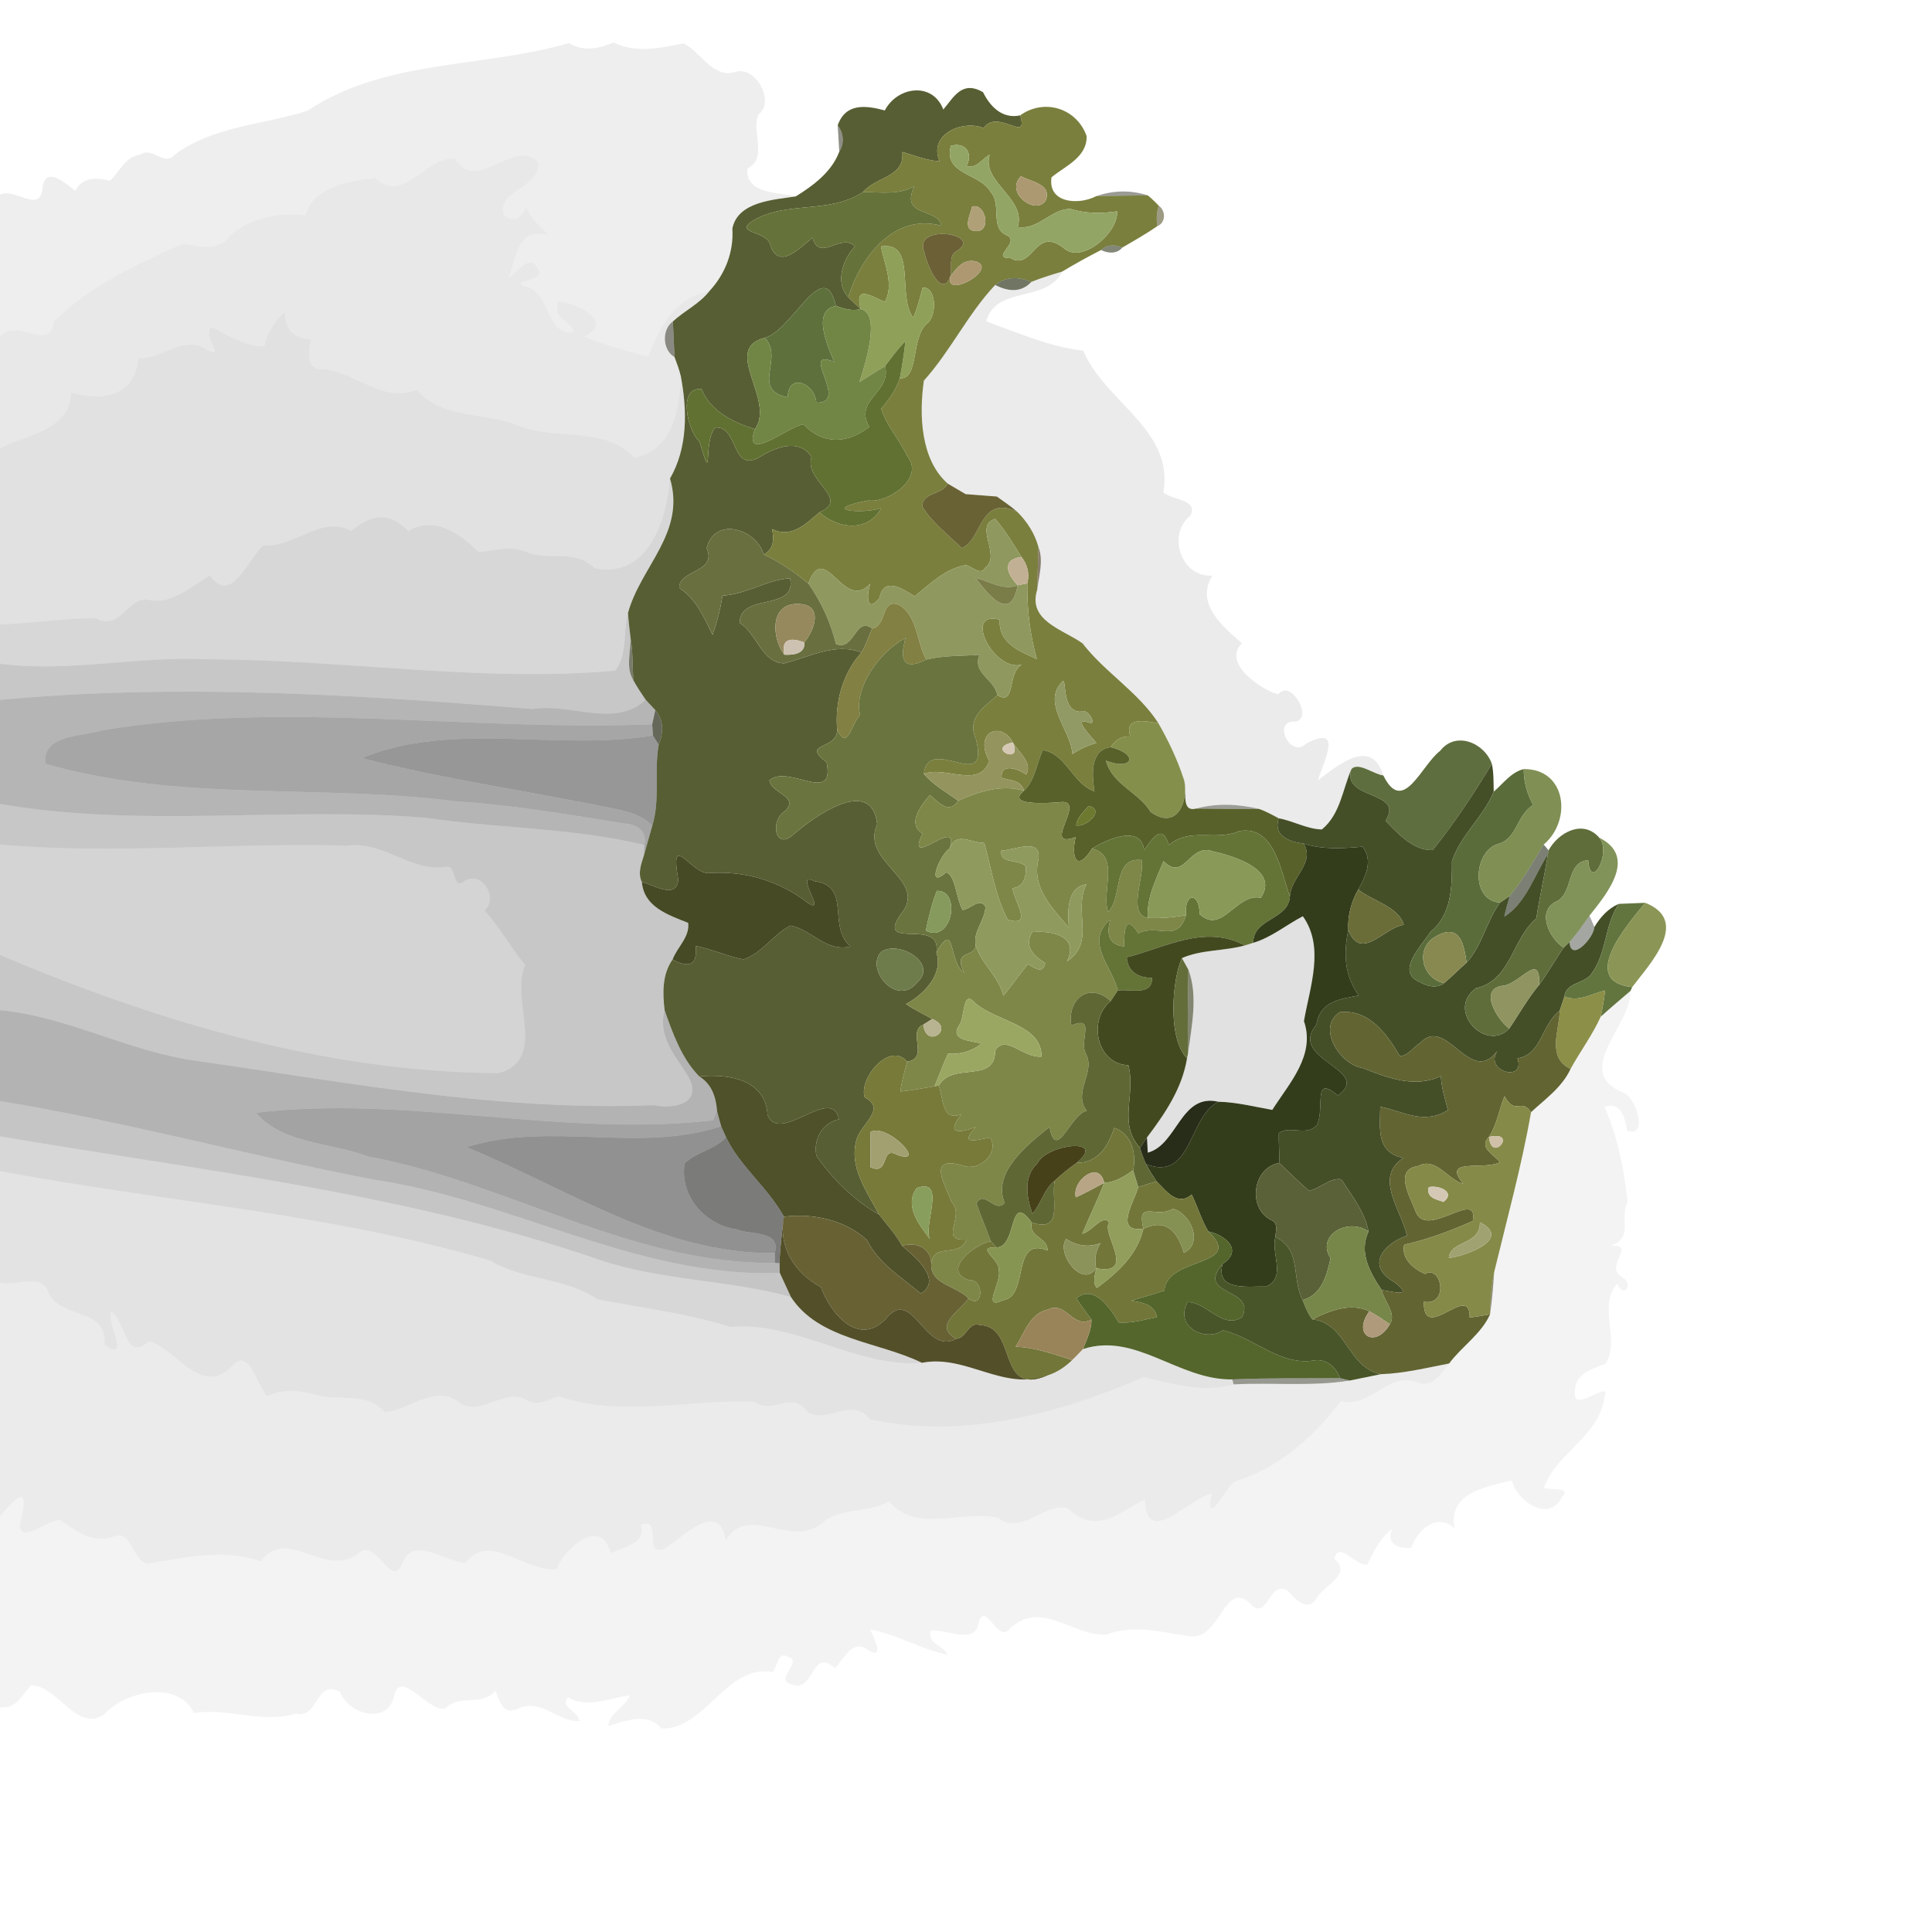 <?xml version="1.0" encoding="UTF-8" ?>
<!DOCTYPE svg PUBLIC "-//W3C//DTD SVG 1.1//EN" "http://www.w3.org/Graphics/SVG/1.1/DTD/svg11.dtd">
<svg width="384pt" height="384pt" viewBox="0 0 384 384" version="1.1" xmlns="http://www.w3.org/2000/svg">
<g id="#00000012">
<path fill="#000000" opacity="0.07" d=" M 61.12 22.01 C 76.52 11.75 95.65 13.57 113.07 8.57 C 115.99 10.31 118.97 9.70 121.95 8.44 C 126.35 10.65 131.27 9.54 135.87 8.62 C 139.34 10.32 141.71 15.71 146.15 14.30 C 150.06 12.99 154.17 20.04 150.77 22.75 C 149.19 26.17 152.79 31.33 148.53 33.49 C 148.16 38.65 154.65 38.16 158.16 39.04 C 153.92 39.70 146.65 40.01 145.56 45.42 C 145.86 50.13 144.11 54.50 140.97 57.89 C 134.08 59.16 131.09 64.98 128.84 70.93 C 124.56 69.77 120.27 68.55 116.14 66.90 C 122.30 63.84 114.55 60.28 110.99 59.90 C 109.55 63.62 113.63 63.43 114.03 66.09 C 108.37 66.82 109.56 57.81 104.21 56.88 C 101.04 55.53 109.11 56.09 106.78 53.25 C 105.22 50.22 102.78 54.38 101.04 55.23 C 102.68 51.42 102.64 44.96 109.08 46.74 C 107.45 45.05 105.55 43.54 104.61 41.31 C 103.58 43.26 102.15 44.41 100.13 42.78 C 98.62 37.64 107.44 37.54 106.94 32.22 C 102.03 27.24 94.99 38.72 90.40 31.57 C 85.01 30.82 80.05 40.81 74.61 35.40 C 69.73 35.94 62.14 37.10 60.72 42.82 C 55.08 42.06 48.33 43.58 44.88 47.87 C 42.20 49.96 39.24 48.75 36.31 48.48 C 27.20 52.50 17.81 56.90 10.74 63.89 C 9.95 70.31 2.68 62.72 0.00 67.06 L 0.00 38.67 C 3.03 37.23 8.00 42.59 8.45 37.38 C 8.96 32.81 13.02 36.39 14.95 37.93 C 16.47 35.12 19.08 35.26 21.85 35.90 C 23.83 34.18 24.83 31.10 27.86 30.75 C 30.31 29.02 32.61 33.18 34.72 30.75 C 42.37 25.03 52.39 24.81 61.12 22.01 Z" />
</g>
<g id="#585e33fd">
<path fill="#585e33" opacity="1.00" d=" M 175.86 21.95 C 178.35 17.19 185.37 16.18 187.49 21.77 C 189.53 19.39 191.18 15.87 195.39 18.33 C 196.80 21.20 199.25 23.70 202.76 22.93 C 204.54 28.70 198.20 21.42 195.52 25.46 C 191.47 23.76 184.43 26.59 186.75 32.05 C 184.12 31.91 181.80 30.91 179.34 30.20 C 179.86 35.32 174.02 35.07 171.54 38.19 C 164.63 42.61 156.59 39.86 149.77 43.78 C 145.48 46.50 152.78 45.76 153.14 48.86 C 154.93 53.76 159.14 49.11 161.49 47.24 C 162.92 52.22 167.13 46.18 169.94 48.96 C 167.53 51.53 165.89 56.23 168.60 59.05 C 169.40 59.87 170.23 60.66 171.08 61.43 C 169.39 61.89 167.74 61.38 166.15 60.81 C 163.75 50.51 157.48 65.76 151.99 67.15 C 143.33 69.34 154.23 79.56 150.04 85.30 C 145.77 83.96 141.18 81.77 139.45 77.34 C 134.72 76.80 136.53 85.47 139.05 87.81 C 141.87 97.30 139.62 87.79 142.17 84.96 C 147.03 84.65 145.17 94.69 151.55 90.50 C 154.65 88.66 159.12 87.25 161.30 90.85 C 159.67 95.48 169.18 99.16 162.86 101.83 C 160.15 104.16 157.27 107.05 153.46 105.16 C 153.86 107.14 153.84 109.19 151.78 110.21 C 150.44 105.23 142.08 102.45 140.46 108.96 C 142.61 113.82 134.93 113.18 135.00 116.85 C 138.43 119.10 139.90 122.68 141.62 126.18 C 142.54 123.65 143.18 121.04 143.61 118.39 C 148.33 118.13 152.38 115.24 157.03 114.93 C 158.45 121.62 146.98 117.71 147.02 123.81 C 150.46 125.94 151.45 131.81 155.87 131.85 C 160.86 130.59 166.03 127.67 171.22 129.68 C 167.59 133.69 165.89 139.47 166.40 145.06 C 166.38 149.16 159.04 147.54 164.29 151.50 C 166.03 160.09 156.63 151.80 152.92 155.10 C 153.33 157.73 158.85 158.24 156.14 161.12 C 152.94 162.92 153.98 169.34 157.79 165.79 C 161.67 162.41 173.26 153.99 174.35 163.83 C 170.87 171.55 184.94 174.89 178.92 181.86 C 174.08 189.10 187.26 182.14 186.12 189.34 C 187.55 193.64 183.60 197.68 180.08 199.56 C 181.71 200.71 183.56 201.52 185.29 202.53 C 184.85 202.81 183.97 203.37 183.53 203.64 C 180.18 205.00 184.82 210.30 180.32 211.01 C 176.74 206.86 170.59 214.52 171.88 218.12 C 176.26 220.34 171.13 223.46 170.28 226.39 C 168.62 231.98 172.29 236.75 174.70 241.39 C 169.77 238.61 165.41 234.33 162.26 229.69 C 161.63 226.49 163.40 223.18 166.74 222.47 C 165.35 215.51 154.98 227.63 152.56 221.61 C 152.14 214.54 144.86 213.39 138.98 213.95 C 135.47 210.36 133.73 205.43 132.09 200.77 C 131.69 197.29 131.61 193.66 133.68 190.71 C 136.83 192.45 138.71 191.91 138.26 188.01 C 141.49 188.64 144.53 190.06 147.76 190.69 C 151.50 189.45 153.65 185.75 157.09 183.96 C 161.32 184.74 164.18 189.30 169.03 188.12 C 164.37 184.17 169.35 176.11 161.88 175.14 C 157.51 172.95 164.68 182.17 160.50 179.41 C 154.94 175.09 147.99 173.03 140.96 173.53 C 137.49 173.96 133.01 164.77 134.82 174.86 C 134.46 178.88 129.83 175.83 127.57 175.29 C 126.71 173.54 127.47 171.70 127.99 169.99 C 128.41 168.53 129.23 165.60 129.64 164.14 C 131.26 158.92 129.97 153.34 130.92 148.01 C 132.02 145.27 131.79 142.98 130.24 141.13 C 129.60 140.45 128.96 139.77 128.33 139.08 C 127.46 137.81 126.61 136.53 125.87 135.18 C 125.72 132.35 125.80 129.52 125.32 126.73 C 125.12 125.10 124.93 123.46 124.82 121.82 C 127.35 112.56 136.35 105.90 133.17 95.11 C 136.71 88.97 136.60 81.60 135.32 74.78 C 135.01 73.47 134.54 72.22 134.07 70.97 C 133.99 69.20 133.82 65.66 133.74 63.89 C 136.04 61.76 139.02 60.40 140.97 57.89 C 144.11 54.50 145.86 50.13 145.56 45.42 C 146.65 40.01 153.92 39.70 158.16 39.04 C 161.68 36.86 165.32 34.15 166.81 30.15 C 167.86 28.55 167.68 26.40 166.50 24.92 C 168.06 20.45 172.06 20.92 175.86 21.95 M 175.26 189.12 C 171.77 192.25 178.07 200.37 182.29 195.29 C 186.52 191.50 178.77 186.88 175.26 189.12 Z" />
</g>
<g id="#7a7f3dfc">
<path fill="#7a7f3d" opacity="1.00" d=" M 202.76 22.93 C 207.59 19.47 214.05 21.54 215.98 27.07 C 216.06 31.32 211.64 33.03 209.00 35.24 C 208.20 40.38 214.36 40.84 217.90 38.98 C 221.30 38.90 224.73 38.89 228.14 38.84 C 228.91 39.48 229.63 40.16 230.31 40.89 C 229.88 42.22 229.80 43.57 230.05 44.94 C 227.81 46.48 225.44 47.83 223.09 49.19 C 221.68 48.59 220.00 48.56 218.85 49.69 C 216.23 51.04 213.65 52.45 211.14 53.97 C 209.07 54.58 207.01 55.23 205.00 56.02 C 202.19 54.87 199.79 55.07 197.80 56.64 C 192.39 62.36 188.93 69.77 183.63 75.65 C 182.67 82.28 182.91 91.31 188.37 96.12 C 187.37 98.39 183.14 97.79 183.36 100.76 C 185.36 104.00 188.50 106.27 191.13 108.95 C 195.27 107.33 194.66 98.21 202.17 101.72 C 204.13 103.63 205.66 106.04 206.39 108.69 C 206.31 111.53 206.23 114.37 206.15 117.22 C 204.20 123.41 211.32 125.11 215.16 127.87 C 219.65 133.68 226.29 137.58 230.26 143.77 C 227.76 143.31 223.37 142.33 224.66 146.39 C 222.94 146.23 221.68 147.09 220.76 148.50 C 216.58 149.05 217.04 154.17 217.54 157.30 C 213.18 155.82 211.95 149.81 207.28 149.10 C 205.98 151.76 205.77 155.07 203.51 157.17 C 203.01 155.03 200.77 155.15 199.08 154.60 C 198.84 151.50 202.49 152.85 203.96 153.96 C 205.33 151.62 202.42 149.47 201.32 147.57 C 198.97 143.17 193.45 145.50 196.62 151.26 C 194.69 156.89 187.72 152.11 183.61 153.84 C 184.59 145.72 196.76 158.05 194.00 146.99 C 192.03 142.52 195.72 140.50 198.23 138.18 C 201.95 140.36 200.11 133.90 203.07 132.10 C 197.60 133.66 191.23 121.23 198.71 123.17 C 198.40 127.81 202.54 129.39 206.09 131.00 C 204.68 126.09 204.13 121.04 204.18 115.95 C 204.68 114.04 204.22 112.23 203.02 110.69 C 201.40 108.10 199.81 105.45 197.82 103.12 C 193.43 104.46 199.12 110.42 195.82 112.82 C 194.84 114.54 193.24 112.53 191.93 112.32 C 187.86 113.03 184.87 116.05 181.78 118.52 C 179.50 117.05 175.63 114.49 174.80 118.87 C 172.23 122.04 172.18 118.37 172.98 116.01 C 167.65 121.83 163.93 107.09 160.67 115.98 C 157.92 113.74 155.02 111.67 151.78 110.21 C 153.84 109.19 153.86 107.14 153.46 105.16 C 157.27 107.05 160.15 104.16 162.86 101.83 C 166.60 105.14 172.47 105.87 175.16 100.98 C 171.48 102.26 162.46 101.41 172.58 99.47 C 176.43 100.07 183.86 95.02 180.36 90.74 C 178.85 87.46 176.17 84.60 175.14 81.21 C 176.73 79.43 178.08 77.47 178.85 75.18 C 182.74 75.53 180.98 66.94 184.31 64.28 C 186.31 62.66 186.10 56.87 183.38 57.20 C 182.82 59.21 182.36 61.25 181.49 63.15 C 178.24 58.66 182.27 47.94 175.09 48.98 C 175.77 52.50 177.76 56.65 175.87 60.00 C 173.16 58.88 169.73 56.47 171.08 61.43 C 170.23 60.66 169.40 59.87 168.60 59.05 C 171.01 51.10 177.76 42.24 187.13 44.88 C 186.34 41.15 178.82 43.33 181.73 37.02 C 178.54 38.83 175.03 38.15 171.54 38.19 C 174.02 35.07 179.86 35.32 179.34 30.20 C 181.80 30.91 184.12 31.91 186.75 32.05 C 184.43 26.59 191.47 23.76 195.52 25.46 C 198.20 21.42 204.54 28.70 202.76 22.93 M 189.00 28.97 C 187.40 34.72 194.86 34.42 196.88 38.15 C 199.22 40.65 196.57 45.41 200.25 46.84 C 202.77 48.23 196.70 51.35 200.83 51.30 C 205.45 53.93 205.60 44.70 211.53 49.38 C 215.05 52.50 222.35 46.20 222.03 42.01 C 218.91 42.46 215.80 42.46 212.75 41.53 C 208.89 41.49 206.34 45.82 202.27 45.11 C 204.10 39.45 194.99 36.20 196.71 30.75 C 195.13 31.59 194.20 33.52 192.09 33.05 C 193.44 30.51 191.99 28.18 189.00 28.97 M 202.93 35.01 C 199.58 38.39 206.00 42.97 207.88 39.78 C 209.04 36.51 204.96 36.20 202.93 35.01 M 193.21 41.08 C 192.86 42.69 191.15 45.84 193.99 45.94 C 197.18 46.11 195.85 40.20 193.21 41.08 M 183.72 50.12 C 184.12 52.29 187.06 59.55 188.87 55.00 C 189.37 53.42 188.43 50.98 189.99 49.99 C 196.00 46.50 181.29 44.23 183.72 50.12 M 188.87 55.00 C 187.73 59.57 198.52 53.48 194.00 51.97 C 191.55 51.35 190.12 53.25 188.87 55.00 M 211.29 135.33 C 206.81 139.57 212.88 145.10 213.15 149.87 C 214.62 148.90 216.19 148.12 217.92 147.69 C 217.04 146.53 212.91 142.42 216.37 143.60 C 218.27 144.34 216.18 140.51 214.76 141.46 C 211.03 141.32 212.02 135.46 211.29 135.33 Z" />
</g>
<g id="#21201180">
<path fill="#212011" opacity="0.50" d=" M 166.81 30.15 C 166.73 28.84 166.58 26.23 166.50 24.92 C 167.68 26.40 167.86 28.55 166.81 30.15 Z" />
</g>
<g id="#93a565ff">
<path fill="#93a565" opacity="1.00" d=" M 189.00 28.97 C 191.99 28.18 193.44 30.51 192.09 33.05 C 194.20 33.52 195.13 31.59 196.71 30.75 C 194.99 36.20 204.10 39.45 202.27 45.11 C 206.34 45.82 208.89 41.49 212.75 41.53 C 215.80 42.46 218.91 42.46 222.03 42.01 C 222.35 46.20 215.05 52.50 211.53 49.38 C 205.60 44.70 205.45 53.93 200.83 51.30 C 196.70 51.35 202.77 48.23 200.25 46.84 C 196.57 45.41 199.22 40.65 196.88 38.15 C 194.86 34.42 187.40 34.72 189.00 28.97 Z" />
</g>
<g id="#00000018">
<path fill="#000000" opacity="0.09" d=" M 74.61 35.40 C 80.05 40.81 85.01 30.82 90.40 31.57 C 94.99 38.72 102.03 27.24 106.94 32.22 C 107.44 37.54 98.62 37.64 100.13 42.78 C 102.15 44.41 103.58 43.26 104.61 41.31 C 105.55 43.54 107.45 45.05 109.08 46.74 C 102.64 44.96 102.68 51.42 101.04 55.23 C 102.78 54.38 105.22 50.22 106.78 53.25 C 109.11 56.09 101.04 55.53 104.21 56.88 C 109.56 57.81 108.37 66.82 114.03 66.09 C 113.63 63.43 109.55 63.62 110.99 59.90 C 114.55 60.28 122.30 63.84 116.14 66.90 C 120.27 68.55 124.56 69.77 128.84 70.93 C 131.09 64.98 134.08 59.16 140.97 57.89 C 139.02 60.40 136.04 61.76 133.74 63.89 C 131.46 65.52 131.70 69.65 134.07 70.97 C 134.54 72.22 135.01 73.47 135.32 74.78 C 135.15 81.36 133.67 89.51 126.11 90.98 C 120.01 84.57 110.70 87.61 103.20 84.67 C 96.53 81.85 87.78 83.37 82.78 77.48 C 76.22 80.25 70.67 73.96 64.36 73.39 C 60.69 73.72 61.32 69.77 61.78 67.39 C 58.29 67.41 56.55 65.38 56.63 61.94 C 54.60 63.81 53.07 66.13 52.54 68.87 C 48.71 68.88 45.43 66.62 42.08 65.06 C 40.01 66.81 45.01 71.37 41.26 69.63 C 36.60 66.33 32.44 71.34 27.48 71.25 C 26.87 78.86 20.29 79.78 14.16 78.04 C 13.94 85.53 5.36 86.35 0.00 89.09 L 0.00 67.06 C 2.68 62.72 9.95 70.31 10.74 63.89 C 17.81 56.90 27.20 52.50 36.31 48.48 C 39.24 48.75 42.20 49.96 44.88 47.87 C 48.33 43.58 55.08 42.06 60.72 42.82 C 62.14 37.10 69.73 35.94 74.61 35.40 Z" />
</g>
<g id="#ad9971ff">
<path fill="#ad9971" opacity="1.00" d=" M 202.93 35.01 C 204.96 36.20 209.04 36.51 207.88 39.78 C 206.00 42.97 199.58 38.39 202.93 35.01 Z" />
</g>
<g id="#657239ff">
<path fill="#657239" opacity="1.00" d=" M 171.54 38.19 C 175.03 38.15 178.54 38.83 181.73 37.02 C 178.82 43.33 186.34 41.15 187.13 44.88 C 177.76 42.24 171.01 51.10 168.60 59.05 C 165.89 56.23 167.53 51.53 169.94 48.96 C 167.13 46.18 162.92 52.22 161.49 47.24 C 159.14 49.11 154.93 53.76 153.14 48.86 C 152.78 45.76 145.48 46.50 149.77 43.78 C 156.59 39.86 164.63 42.61 171.54 38.19 Z" />
</g>
<g id="#181d0c6f">
<path fill="#181d0c" opacity="0.44" d=" M 217.90 38.98 C 221.38 37.80 224.80 37.76 228.14 38.84 C 224.73 38.89 221.30 38.90 217.90 38.98 Z" />
</g>
<g id="#b0a078ff">
<path fill="#b0a078" opacity="1.00" d=" M 193.21 41.08 C 195.85 40.20 197.18 46.11 193.99 45.94 C 191.15 45.84 192.86 42.69 193.21 41.08 Z" />
</g>
<g id="#4a471b8a">
<path fill="#4a471b" opacity="0.54" d=" M 230.31 40.89 C 231.72 41.84 231.74 44.27 230.05 44.94 C 229.80 43.57 229.88 42.22 230.31 40.89 Z" />
</g>
<g id="#6b6036ff">
<path fill="#6b6036" opacity="1.00" d=" M 183.72 50.12 C 181.29 44.23 196.00 46.50 189.99 49.99 C 188.43 50.98 189.37 53.42 188.87 55.00 C 187.06 59.55 184.12 52.29 183.72 50.12 Z" />
</g>
<g id="#8fa059ff">
<path fill="#8fa059" opacity="1.00" d=" M 175.09 48.98 C 182.27 47.94 178.24 58.66 181.49 63.15 C 182.36 61.25 182.82 59.21 183.38 57.20 C 186.10 56.87 186.31 62.66 184.31 64.28 C 180.98 66.94 182.74 75.53 178.85 75.18 C 179.31 72.73 179.69 70.27 179.97 67.79 C 178.47 69.33 177.19 71.05 175.91 72.77 C 174.17 73.77 172.52 74.90 170.81 75.94 C 172.12 72.00 175.09 62.32 171.08 61.43 C 169.73 56.47 173.16 58.88 175.87 60.00 C 177.76 56.65 175.77 52.50 175.09 48.98 Z" />
</g>
<g id="#252d1291">
<path fill="#252d12" opacity="0.57" d=" M 218.85 49.69 C 220.00 48.56 221.68 48.59 223.09 49.19 C 222.02 50.51 220.22 50.39 218.85 49.69 Z" />
</g>
<g id="#ae9872ff">
<path fill="#ae9872" opacity="1.00" d=" M 188.87 55.00 C 190.12 53.25 191.55 51.35 194.00 51.97 C 198.52 53.48 187.73 59.57 188.87 55.00 Z" />
</g>
<g id="#01010015">
<path fill="#010100" opacity="0.08" d=" M 205.00 56.02 C 207.01 55.23 209.07 54.58 211.14 53.97 C 207.97 60.31 197.93 56.69 196.03 63.87 C 202.49 66.23 208.78 68.97 215.30 69.70 C 219.65 79.99 233.44 85.43 231.22 97.86 C 232.97 99.43 238.29 99.22 236.58 102.51 C 231.95 106.15 234.65 114.79 240.96 114.41 C 237.53 119.95 242.98 124.50 246.85 127.85 C 242.49 132.09 251.99 137.80 254.10 137.96 C 256.69 134.79 261.25 143.25 257.22 143.42 C 252.84 143.36 256.54 150.88 259.60 147.80 C 267.44 143.70 262.71 152.01 261.96 155.09 C 265.87 152.17 272.53 146.38 274.95 154.13 C 272.98 153.88 269.96 151.38 268.61 152.86 C 266.83 156.94 266.40 161.85 262.73 164.86 C 259.76 164.79 257.06 163.16 254.15 162.64 C 252.87 161.96 251.61 161.24 250.23 160.78 C 246.14 159.80 241.80 159.60 237.74 160.71 C 234.49 161.51 236.12 156.86 235.26 154.79 C 234.01 150.96 232.26 147.27 230.26 143.77 C 226.29 137.58 219.65 133.68 215.16 127.87 C 211.32 125.11 204.20 123.41 206.15 117.22 C 206.49 114.39 207.47 111.46 206.39 108.69 C 205.66 106.04 204.13 103.63 202.17 101.72 C 200.90 100.60 199.50 99.67 198.13 98.69 C 196.58 98.57 193.47 98.33 191.92 98.21 C 190.74 97.50 189.56 96.81 188.37 96.12 C 182.91 91.31 182.67 82.28 183.63 75.65 C 188.93 69.77 192.39 62.36 197.80 56.64 C 200.78 58.17 203.18 57.97 205.00 56.02 Z" />
</g>
<g id="#242d10a5">
<path fill="#242d10" opacity="0.65" d=" M 197.80 56.64 C 199.79 55.07 202.19 54.87 205.00 56.02 C 203.18 57.97 200.78 58.17 197.80 56.64 Z" />
</g>
<g id="#5e713dff">
<path fill="#5e713d" opacity="1.00" d=" M 151.99 67.15 C 157.48 65.76 163.75 50.51 166.15 60.81 C 161.28 61.70 164.52 68.84 165.82 71.95 C 158.57 68.93 169.09 80.29 162.25 80.02 C 161.99 76.27 156.75 73.88 156.56 78.97 C 149.10 77.53 155.95 71.19 151.99 67.15 Z" />
</g>
<g id="#718644ff">
<path fill="#718644" opacity="1.00" d=" M 165.82 71.95 C 164.52 68.84 161.28 61.70 166.15 60.81 C 167.74 61.38 169.39 61.89 171.08 61.43 C 175.09 62.32 172.12 72.00 170.81 75.94 C 172.52 74.90 174.17 73.77 175.91 72.77 C 177.25 78.01 169.61 79.45 172.78 84.85 C 168.42 88.22 163.57 88.45 159.72 84.35 C 157.02 84.50 147.51 92.47 150.04 85.30 C 154.23 79.56 143.33 69.34 151.99 67.15 C 155.95 71.19 149.10 77.53 156.56 78.97 C 156.75 73.88 161.99 76.27 162.25 80.02 C 169.09 80.29 158.57 68.93 165.82 71.95 Z" />
</g>
<g id="#0000001f">
<path fill="#000000" opacity="0.12" d=" M 52.54 68.87 C 53.07 66.13 54.60 63.81 56.63 61.94 C 56.55 65.38 58.29 67.41 61.78 67.39 C 61.32 69.77 60.69 73.72 64.36 73.39 C 70.67 73.96 76.22 80.25 82.78 77.48 C 87.78 83.37 96.53 81.85 103.20 84.67 C 110.70 87.61 120.01 84.57 126.11 90.98 C 133.67 89.51 135.15 81.36 135.32 74.78 C 136.60 81.60 136.71 88.97 133.17 95.11 C 132.52 103.35 128.82 115.09 118.15 112.94 C 114.67 109.24 109.64 111.29 105.26 109.99 C 101.95 108.24 98.52 109.37 95.15 109.76 C 91.53 106.05 86.22 102.40 81.14 105.58 C 77.45 101.59 73.78 102.20 69.82 105.51 C 63.69 102.34 58.64 108.87 52.35 108.39 C 49.17 111.22 46.06 120.32 41.71 114.41 C 38.02 116.46 34.39 120.11 29.85 119.29 C 25.40 118.12 24.13 125.65 18.99 122.88 C 12.63 122.85 6.34 123.90 0.00 124.12 L 0.00 89.09 C 5.36 86.35 13.94 85.53 14.16 78.04 C 20.29 79.78 26.87 78.86 27.48 71.25 C 32.44 71.34 36.60 66.33 41.26 69.63 C 45.01 71.37 40.01 66.81 42.08 65.06 C 45.43 66.62 48.71 68.88 52.54 68.87 Z" />
</g>
<g id="#23221386">
<path fill="#232213" opacity="0.53" d=" M 134.07 70.97 C 131.70 69.65 131.46 65.52 133.74 63.89 C 133.82 65.66 133.99 69.20 134.07 70.97 Z" />
</g>
<g id="#617132ff">
<path fill="#617132" opacity="1.00" d=" M 175.91 72.77 C 177.19 71.05 178.47 69.33 179.97 67.79 C 179.69 70.27 179.31 72.73 178.85 75.18 C 178.08 77.47 176.73 79.43 175.14 81.21 C 176.17 84.60 178.85 87.46 180.36 90.74 C 183.86 95.02 176.43 100.07 172.58 99.47 C 162.46 101.41 171.48 102.26 175.16 100.98 C 172.47 105.87 166.60 105.14 162.86 101.83 C 169.18 99.16 159.67 95.48 161.30 90.85 C 159.12 87.25 154.65 88.66 151.55 90.50 C 145.17 94.69 147.03 84.65 142.17 84.96 C 139.62 87.79 141.87 97.30 139.05 87.81 C 136.53 85.47 134.72 76.80 139.45 77.34 C 141.18 81.77 145.77 83.96 150.04 85.30 C 147.51 92.47 157.02 84.50 159.72 84.35 C 163.57 88.45 168.42 88.22 172.78 84.85 C 169.61 79.45 177.25 78.01 175.91 72.77 Z" />
</g>
<g id="#00000029">
<path fill="#000000" opacity="0.16" d=" M 118.15 112.94 C 128.82 115.09 132.52 103.35 133.17 95.11 C 136.35 105.90 127.35 112.56 124.82 121.82 C 123.82 125.52 124.76 130.04 122.29 133.29 C 95.67 135.69 68.05 131.04 41.01 131.04 C 27.32 130.36 13.67 133.70 0.00 131.93 L 0.00 124.12 C 6.34 123.90 12.63 122.85 18.99 122.88 C 24.13 125.65 25.40 118.12 29.85 119.29 C 34.39 120.11 38.02 116.46 41.71 114.41 C 46.06 120.32 49.17 111.22 52.35 108.39 C 58.64 108.87 63.69 102.34 69.82 105.51 C 73.78 102.20 77.45 101.59 81.14 105.58 C 86.22 102.40 91.53 106.05 95.15 109.76 C 98.52 109.37 101.95 108.24 105.26 109.99 C 109.64 111.29 114.67 109.24 118.15 112.94 Z" />
<path fill="#000000" opacity="0.16" d=" M 0.00 225.86 C 40.01 232.68 80.74 237.15 119.30 250.45 C 131.59 254.57 144.80 254.38 157.19 257.77 C 162.74 266.31 174.63 266.65 183.24 270.87 C 170.26 271.92 158.39 262.61 145.13 263.73 C 136.53 260.99 127.49 260.00 118.71 258.22 C 112.32 253.83 104.05 254.56 97.53 250.57 C 65.77 241.20 32.36 238.87 0.00 232.76 L 0.00 225.86 Z" />
</g>
<g id="#696234fc">
<path fill="#696234" opacity="1.00" d=" M 188.37 96.12 C 189.56 96.81 190.74 97.50 191.92 98.21 C 193.47 98.33 196.58 98.57 198.13 98.69 C 199.50 99.67 200.90 100.60 202.17 101.72 C 194.66 98.21 195.27 107.33 191.13 108.95 C 188.50 106.27 185.36 104.00 183.36 100.76 C 183.14 97.79 187.37 98.39 188.37 96.12 Z" />
</g>
<g id="#322a16a6">
<path fill="#322a16" opacity="0.65" d=" M 191.92 98.21 C 193.47 98.33 196.58 98.57 198.13 98.69 C 196.58 98.57 193.47 98.33 191.92 98.21 Z" />
</g>
<g id="#8f985eff">
<path fill="#8f985e" opacity="1.00" d=" M 195.82 112.82 C 199.12 110.42 193.43 104.46 197.82 103.12 C 199.81 105.45 201.40 108.10 203.02 110.69 C 199.01 111.23 200.12 114.12 202.28 116.32 C 199.32 117.44 196.68 115.51 193.88 114.85 C 196.64 118.57 200.92 123.71 202.28 116.32 C 202.75 116.23 203.71 116.04 204.18 115.95 C 204.13 121.04 204.68 126.09 206.09 131.00 C 202.54 129.39 198.40 127.81 198.71 123.17 C 191.23 121.23 197.60 133.66 203.07 132.10 C 200.11 133.90 201.95 140.36 198.23 138.18 C 197.54 134.83 193.23 133.88 194.67 130.15 C 191.14 130.41 187.55 130.25 184.09 131.10 C 182.15 127.60 182.35 122.38 178.71 120.23 C 175.07 118.74 176.31 124.46 173.37 124.92 C 169.91 122.45 169.92 129.46 166.17 128.02 C 165.07 123.67 163.24 119.65 160.67 115.98 C 163.93 107.09 167.65 121.83 172.98 116.01 C 172.18 118.37 172.23 122.04 174.80 118.87 C 175.63 114.49 179.50 117.05 181.78 118.52 C 184.87 116.05 187.86 113.03 191.93 112.32 C 193.24 112.53 194.84 114.54 195.82 112.82 Z" />
</g>
<g id="#696f3fff">
<path fill="#696f3f" opacity="1.00" d=" M 140.46 108.96 C 142.08 102.45 150.44 105.23 151.78 110.21 C 155.02 111.67 157.92 113.74 160.67 115.98 C 163.24 119.65 165.07 123.67 166.17 128.02 C 169.92 129.46 169.91 122.45 173.37 124.92 C 172.59 126.47 172.17 128.21 171.22 129.68 C 166.03 127.67 160.86 130.59 155.87 131.85 C 151.45 131.81 150.46 125.94 147.02 123.81 C 146.98 117.71 158.45 121.62 157.03 114.93 C 152.38 115.24 148.33 118.13 143.61 118.39 C 143.18 121.04 142.54 123.65 141.62 126.18 C 139.90 122.68 138.43 119.10 135.00 116.85 C 134.93 113.18 142.61 113.82 140.46 108.96 M 155.88 130.12 C 157.55 130.23 160.14 129.97 159.85 127.68 C 161.91 125.25 163.66 120.28 158.92 120.05 C 152.90 119.64 153.36 126.82 155.88 130.12 Z" />
</g>
<g id="#493a1ca5">
<path fill="#493a1c" opacity="0.65" d=" M 206.39 108.69 C 207.47 111.46 206.49 114.39 206.15 117.22 C 206.23 114.37 206.31 111.53 206.39 108.69 Z" />
</g>
<g id="#c2b094ff">
<path fill="#c2b094" opacity="1.00" d=" M 202.28 116.32 C 200.12 114.12 199.01 111.23 203.02 110.69 C 204.22 112.23 204.68 114.04 204.18 115.95 C 203.71 116.04 202.75 116.23 202.28 116.32 Z" />
</g>
<g id="#7b7d49ff">
<path fill="#7b7d49" opacity="1.00" d=" M 193.88 114.85 C 196.68 115.51 199.32 117.44 202.28 116.32 C 200.92 123.71 196.64 118.57 193.88 114.85 Z" />
</g>
<g id="#96895eff">
<path fill="#96895e" opacity="1.00" d=" M 155.88 130.12 C 153.36 126.82 152.90 119.64 158.92 120.05 C 163.66 120.28 161.91 125.25 159.85 127.68 C 157.35 126.76 155.22 126.76 155.88 130.12 Z" />
</g>
<g id="#828042ff">
<path fill="#828042" opacity="1.00" d=" M 173.37 124.92 C 176.31 124.46 175.07 118.74 178.71 120.23 C 182.35 122.38 182.15 127.60 184.09 131.10 C 179.55 133.41 178.76 131.14 179.98 126.81 C 174.70 129.58 169.61 136.91 170.96 142.13 C 169.22 143.74 168.55 149.37 166.40 145.06 C 165.89 139.47 167.59 133.69 171.22 129.68 C 172.17 128.21 172.59 126.47 173.37 124.92 Z" />
</g>
<g id="#00000037">
<path fill="#000000" opacity="0.22" d=" M 122.29 133.29 C 124.76 130.04 123.82 125.52 124.82 121.82 C 124.93 123.46 125.12 125.10 125.32 126.73 C 125.40 129.54 124.31 132.66 125.87 135.18 C 126.61 136.53 127.46 137.81 128.33 139.08 C 122.32 144.78 113.14 139.66 105.99 140.93 C 70.73 138.07 35.31 135.79 0.00 139.11 L 0.00 131.93 C 13.67 133.70 27.32 130.36 41.01 131.04 C 68.05 131.04 95.67 135.69 122.29 133.29 Z" />
</g>
<g id="#32361da6">
<path fill="#32361d" opacity="0.65" d=" M 125.32 126.73 C 125.80 129.52 125.72 132.35 125.87 135.18 C 124.31 132.66 125.40 129.54 125.32 126.73 Z" />
</g>
<g id="#cdc2b1ff">
<path fill="#cdc2b1" opacity="1.00" d=" M 155.88 130.12 C 155.22 126.76 157.35 126.76 159.85 127.68 C 160.14 129.97 157.55 130.23 155.88 130.12 Z" />
</g>
<g id="#6a743eff">
<path fill="#6a743e" opacity="1.00" d=" M 170.96 142.13 C 169.61 136.91 174.70 129.58 179.98 126.81 C 178.76 131.14 179.55 133.41 184.09 131.10 C 187.55 130.25 191.14 130.41 194.67 130.15 C 193.23 133.88 197.54 134.83 198.23 138.18 C 195.72 140.50 192.03 142.52 194.00 146.99 C 196.76 158.05 184.59 145.72 183.61 153.84 C 185.53 156.02 188.11 157.46 190.44 159.15 C 188.61 161.95 186.55 159.46 184.82 158.02 C 182.67 160.54 180.39 163.78 183.37 165.70 C 179.61 173.37 191.04 161.78 188.74 168.63 C 186.70 169.99 183.98 176.98 188.07 173.38 C 189.92 173.99 190.07 178.70 191.33 180.87 C 192.87 180.71 194.81 178.25 195.87 180.25 C 195.78 182.95 193.30 185.18 193.94 187.95 C 193.61 190.46 189.35 188.66 191.62 193.33 C 188.45 191.27 189.98 182.47 186.12 189.34 C 187.26 182.14 174.08 189.10 178.92 181.86 C 184.94 174.89 170.87 171.55 174.35 163.83 C 173.26 153.99 161.67 162.41 157.79 165.79 C 153.98 169.34 152.94 162.92 156.14 161.12 C 158.85 158.24 153.33 157.73 152.92 155.10 C 156.63 151.80 166.03 160.09 164.29 151.50 C 159.04 147.54 166.38 149.16 166.40 145.06 C 168.55 149.37 169.22 143.74 170.96 142.13 M 186.20 177.07 C 185.20 179.62 184.56 182.30 184.01 184.98 C 189.31 187.63 191.09 176.81 186.20 177.07 Z" />
</g>
<g id="#919a65ff">
<path fill="#919a65" opacity="1.00" d=" M 211.29 135.33 C 212.02 135.46 211.03 141.32 214.76 141.46 C 216.18 140.51 218.27 144.34 216.37 143.60 C 212.91 142.42 217.04 146.53 217.92 147.69 C 216.19 148.12 214.62 148.90 213.15 149.87 C 212.88 145.10 206.81 139.57 211.29 135.33 Z" />
</g>
<g id="#00000049">
<path fill="#000000" opacity="0.29" d=" M 0.00 139.11 C 35.31 135.79 70.73 138.07 105.99 140.93 C 113.14 139.66 122.32 144.78 128.33 139.08 C 128.96 139.77 129.60 140.45 130.24 141.13 C 130.09 141.84 129.78 143.24 129.63 143.95 C 93.18 145.40 56.46 139.17 20.29 145.15 C 16.82 146.36 8.21 145.90 9.03 151.80 C 35.61 159.50 63.62 155.77 90.79 159.30 C 101.98 159.98 113.11 161.96 124.18 163.69 C 126.58 163.80 128.73 165.30 128.07 167.94 C 113.83 164.49 98.90 164.67 84.43 162.52 C 56.35 160.30 27.87 164.65 0.00 159.79 L 0.00 139.11 Z" />
</g>
<g id="#2a2e19b7">
<path fill="#2a2e19" opacity="0.72" d=" M 130.24 141.13 C 131.79 142.98 132.02 145.27 130.92 148.01 C 130.63 147.55 130.06 146.64 129.77 146.18 C 129.74 145.62 129.67 144.51 129.63 143.95 C 129.78 143.24 130.09 141.84 130.24 141.13 Z" />
</g>
<g id="#00000058">
<path fill="#000000" opacity="0.35" d=" M 20.29 145.15 C 56.46 139.17 93.18 145.40 129.63 143.95 C 129.67 144.51 129.74 145.62 129.77 146.18 C 110.83 149.35 89.69 143.24 71.88 150.68 C 88.71 155.01 106.01 157.38 123.02 160.94 C 125.44 161.48 127.92 162.24 129.64 164.14 C 129.23 165.60 128.41 168.53 127.99 169.99 C 128.01 169.48 128.05 168.45 128.07 167.94 C 128.73 165.30 126.58 163.80 124.18 163.69 C 113.11 161.96 101.98 159.98 90.79 159.30 C 63.62 155.77 35.61 159.50 9.03 151.80 C 8.21 145.90 16.82 146.36 20.29 145.15 Z" />
</g>
<g id="#858f4cfd">
<path fill="#858f4c" opacity="1.00" d=" M 224.66 146.39 C 223.37 142.33 227.76 143.31 230.26 143.77 C 232.26 147.27 234.01 150.96 235.26 154.79 C 236.40 158.98 234.07 165.25 228.69 161.38 C 226.28 157.39 221.10 156.00 219.81 151.19 C 225.10 153.24 226.47 149.93 220.76 148.50 C 221.68 147.09 222.94 146.23 224.66 146.39 Z" />
</g>
<g id="#94955eff">
<path fill="#94955e" opacity="1.00" d=" M 196.62 151.26 C 193.45 145.50 198.97 143.17 201.32 147.57 C 195.80 148.67 203.39 152.30 201.32 147.57 C 202.42 149.47 205.33 151.62 203.96 153.96 C 202.49 152.85 198.84 151.50 199.08 154.60 C 200.77 155.15 203.01 155.03 203.51 157.17 C 199.10 155.84 194.48 157.34 190.44 159.15 C 188.11 157.46 185.53 156.02 183.61 153.84 C 187.72 152.11 194.69 156.89 196.62 151.26 Z" />
</g>
<g id="#00000069">
<path fill="#000000" opacity="0.41" d=" M 71.88 150.68 C 89.69 143.24 110.83 149.35 129.77 146.18 C 130.06 146.64 130.63 147.55 130.92 148.01 C 129.97 153.34 131.26 158.92 129.64 164.14 C 127.92 162.24 125.44 161.48 123.02 160.94 C 106.01 157.38 88.71 155.01 71.88 150.68 Z" />
</g>
<g id="#5b6b3af9">
<path fill="#5b6b3a" opacity="0.98" d=" M 286.23 149.25 C 289.35 145.19 295.07 147.68 296.52 151.82 C 292.95 157.75 289.11 163.53 284.79 168.94 C 281.05 169.23 277.64 165.49 275.37 163.13 C 279.33 157.06 266.57 159.11 268.61 152.86 C 269.96 151.38 272.98 153.88 274.95 154.13 C 278.88 162.18 282.52 152.03 286.23 149.25 Z" />
</g>
<g id="#d5c8b4ff">
<path fill="#d5c8b4" opacity="1.00" d=" M 201.32 147.57 C 195.80 148.67 203.39 152.30 201.32 147.57 Z" />
</g>
<g id="#58612afd">
<path fill="#58612a" opacity="1.00" d=" M 207.28 149.10 C 211.95 149.81 213.18 155.82 217.54 157.30 C 217.04 154.17 216.58 149.05 220.76 148.50 C 226.47 149.93 225.10 153.24 219.81 151.19 C 221.10 156.00 226.28 157.39 228.69 161.38 C 234.07 165.25 236.40 158.98 235.26 154.79 C 236.12 156.86 234.49 161.51 237.74 160.71 C 241.90 160.77 246.06 160.79 250.23 160.78 C 251.61 161.24 252.87 161.96 254.15 162.64 C 252.99 166.20 256.32 167.33 259.14 167.68 C 261.41 171.64 256.56 174.29 256.37 178.21 C 254.58 173.23 253.34 163.99 246.35 165.18 C 241.50 167.26 236.63 164.35 232.32 167.96 C 230.95 163.52 229.14 166.65 227.39 168.96 C 226.78 163.78 219.91 166.84 217.04 168.68 C 214.12 173.34 212.82 170.66 213.78 166.39 C 206.52 169.00 216.71 158.37 210.35 159.48 C 208.21 159.60 199.82 160.22 203.51 157.17 C 205.77 155.07 205.98 151.76 207.28 149.10 M 216.37 160.19 C 215.39 161.37 214.09 162.42 213.91 164.06 C 215.91 164.48 219.76 160.91 216.37 160.19 Z" />
</g>
<g id="#444f28fe">
<path fill="#444f28" opacity="1.00" d=" M 296.52 151.82 C 296.91 153.64 296.84 155.51 296.89 157.35 C 294.83 162.39 290.23 166.03 288.59 171.20 C 288.60 176.22 288.57 181.75 284.29 185.25 C 282.67 187.82 277.41 193.00 281.95 195.08 C 283.44 195.95 285.50 196.60 287.01 195.41 C 288.55 194.11 289.98 192.66 291.49 191.33 C 294.55 188.08 295.42 183.12 298.14 179.40 C 298.63 179.07 299.60 178.40 300.09 178.07 C 299.68 179.43 299.28 180.80 299.00 182.19 C 303.30 179.50 304.96 173.93 307.67 169.77 C 306.97 174.04 306.01 178.27 305.35 182.55 C 300.50 186.64 300.36 194.82 293.38 196.41 C 287.24 200.76 295.39 209.29 299.97 204.44 C 301.95 201.53 303.66 198.43 305.93 195.72 C 307.69 193.36 309.10 190.77 310.78 188.35 C 311.07 188.07 311.66 187.50 311.96 187.22 C 312.18 191.40 316.78 186.46 316.90 184.24 C 318.07 182.30 319.63 180.55 321.75 179.65 C 318.91 183.81 319.37 189.34 316.42 193.38 C 315.10 195.59 311.24 195.15 310.95 198.07 C 310.64 199.01 310.32 199.95 310.01 200.88 C 306.44 203.52 306.39 209.70 301.60 210.35 C 303.32 215.21 294.86 212.98 297.61 208.89 C 292.20 216.09 287.52 201.70 282.29 207.27 C 280.91 208.11 279.95 209.82 278.22 209.92 C 275.68 205.47 272.05 200.53 266.28 201.18 C 261.64 204.20 266.26 211.57 270.82 212.28 C 275.85 214.25 281.21 216.33 286.38 213.88 C 286.50 216.21 287.21 218.42 287.79 220.66 C 282.93 223.60 279.13 220.96 274.34 219.97 C 274.29 224.40 273.47 229.02 278.94 230.16 C 272.98 233.94 278.57 240.63 279.65 245.58 C 275.30 247.09 271.16 251.41 277.13 254.83 C 281.29 258.01 276.72 256.68 274.61 256.40 C 272.28 252.89 270.04 248.99 272.00 244.76 C 271.32 240.91 268.67 237.67 266.62 234.40 C 264.43 233.99 262.39 236.23 260.18 236.70 C 258.15 234.89 256.19 233.03 254.25 231.14 C 254.35 229.17 254.11 227.19 254.17 225.22 C 256.33 223.60 259.57 225.91 261.69 223.70 C 263.48 220.44 260.70 213.32 265.92 217.74 C 273.03 212.53 255.78 210.69 261.64 203.68 C 262.40 198.91 266.44 198.58 270.07 197.86 C 267.21 193.93 267.00 189.52 267.99 184.87 C 270.55 191.18 274.91 184.45 279.01 183.81 C 277.99 180.19 272.82 179.12 269.96 176.80 C 271.43 174.17 272.98 171.04 270.81 168.29 C 266.86 168.64 262.95 168.90 259.14 167.68 C 256.32 167.33 252.99 166.20 254.15 162.64 C 257.06 163.16 259.76 164.79 262.73 164.86 C 266.40 161.85 266.83 156.94 268.61 152.86 C 266.57 159.11 279.33 157.06 275.37 163.13 C 277.64 165.49 281.05 169.23 284.79 168.94 C 289.11 163.53 292.95 157.75 296.52 151.82 Z" />
</g>
<g id="#5a6c3afe">
<path fill="#5a6c3a" opacity="1.00" d=" M 296.89 157.35 C 298.77 155.75 300.34 153.47 302.86 152.86 C 302.81 155.40 303.54 157.79 304.73 160.01 C 301.42 161.97 301.58 166.77 297.70 167.75 C 292.86 169.25 292.25 179.00 298.14 179.40 C 295.42 183.12 294.55 188.08 291.49 191.33 C 291.05 188.33 290.42 183.13 285.33 186.15 C 281.22 188.43 282.56 194.47 287.01 195.41 C 285.50 196.60 283.44 195.95 281.95 195.08 C 277.41 193.00 282.67 187.82 284.29 185.25 C 288.57 181.75 288.60 176.22 288.59 171.20 C 290.23 166.03 294.83 162.39 296.89 157.35 Z" />
</g>
<g id="#7e8d51fa">
<path fill="#7e8d51" opacity="0.98" d=" M 302.86 152.86 C 311.40 152.79 312.45 163.14 306.82 167.86 C 304.70 171.34 302.70 174.92 300.09 178.07 C 299.60 178.40 298.63 179.07 298.14 179.40 C 292.25 179.00 292.86 169.25 297.70 167.75 C 301.58 166.77 301.42 161.97 304.73 160.01 C 303.54 157.79 302.81 155.40 302.86 152.86 Z" />
</g>
<g id="#7e8748ff">
<path fill="#7e8748" opacity="1.00" d=" M 190.44 159.15 C 194.48 157.34 199.10 155.84 203.51 157.17 C 199.82 160.22 208.21 159.60 210.35 159.48 C 216.71 158.37 206.52 169.00 213.78 166.39 C 212.82 170.66 214.12 173.34 217.04 168.68 C 222.72 169.98 218.81 177.35 220.26 181.26 C 223.22 178.19 221.05 170.26 226.95 170.95 C 227.46 174.46 224.03 181.73 228.14 182.44 C 230.69 182.57 233.24 182.33 235.75 181.88 C 234.02 187.56 230.16 183.54 226.25 185.50 C 223.63 181.39 223.42 185.00 223.43 188.11 C 220.23 187.79 219.90 185.47 220.71 182.76 C 215.41 187.16 221.08 192.02 222.15 196.87 C 221.81 197.40 221.11 198.45 220.76 198.98 C 216.56 195.07 212.05 198.51 212.93 203.81 C 217.88 201.78 214.47 206.67 215.76 209.29 C 217.92 213.14 213.14 216.92 215.98 220.77 C 212.70 221.55 209.97 231.07 208.59 224.02 C 204.38 227.37 197.14 233.02 199.68 239.09 C 197.79 241.27 195.65 236.35 194.09 239.15 C 194.90 241.72 196.02 244.18 196.92 246.71 C 193.73 247.26 187.10 252.52 192.47 254.39 C 195.83 254.18 195.41 260.40 192.48 258.08 C 190.17 255.55 184.76 255.31 185.10 251.13 C 185.57 246.88 190.62 250.12 192.09 246.37 C 186.36 246.77 191.97 241.64 189.13 238.94 C 188.16 235.86 183.58 229.11 191.95 231.86 C 195.22 232.46 198.55 228.94 196.80 226.09 C 193.60 226.69 190.71 227.55 193.95 224.02 C 190.08 225.40 188.15 225.27 191.11 221.44 C 187.21 223.07 187.50 218.32 186.59 215.78 C 189.33 210.91 197.83 215.53 197.79 208.82 C 199.87 205.46 203.36 210.35 207.01 210.01 C 207.08 203.55 198.02 203.12 193.74 199.29 C 191.28 196.49 191.80 202.18 190.69 203.69 C 188.55 206.84 193.03 206.82 195.09 207.42 C 193.17 208.97 190.86 209.60 188.42 209.43 C 187.45 211.55 186.65 213.75 185.75 215.91 C 183.48 216.26 181.23 216.74 178.95 216.96 C 179.20 214.93 179.78 212.97 180.32 211.01 C 184.82 210.30 180.18 205.00 183.53 203.64 C 184.01 208.68 190.01 204.45 185.29 202.53 C 183.56 201.52 181.71 200.71 180.08 199.56 C 183.60 197.68 187.55 193.64 186.12 189.34 C 189.98 182.47 188.45 191.27 191.62 193.33 C 189.35 188.66 193.61 190.46 193.94 187.95 C 195.12 191.66 198.50 194.09 199.44 197.91 C 201.11 195.85 202.65 193.69 204.31 191.62 C 205.64 192.35 207.25 193.71 207.75 191.45 C 205.45 189.94 203.44 188.10 205.17 185.26 C 208.98 184.92 214.59 185.98 212.08 191.08 C 217.85 187.23 213.24 181.22 215.92 175.76 C 211.96 176.35 212.22 181.32 212.44 184.35 C 209.16 180.55 204.98 176.32 206.41 170.79 C 206.99 166.40 201.77 168.92 199.03 169.07 C 198.63 171.86 202.47 170.64 203.88 172.19 C 203.99 174.19 203.58 176.22 201.26 176.54 C 201.43 178.95 205.55 184.37 200.29 182.80 C 197.81 178.03 197.04 172.67 195.65 167.54 C 193.01 167.58 190.05 165.17 188.74 168.63 C 191.04 161.78 179.61 173.37 183.37 165.70 C 180.39 163.78 182.67 160.54 184.82 158.02 C 186.55 159.46 188.61 161.95 190.44 159.15 Z" />
</g>
<g id="#00000039">
<path fill="#000000" opacity="0.22" d=" M 0.00 159.79 C 27.87 164.65 56.35 160.30 84.43 162.52 C 98.90 164.67 113.83 164.49 128.07 167.94 C 128.05 168.45 128.01 169.48 127.99 169.99 C 127.47 171.70 126.71 173.54 127.57 175.29 C 127.99 180.27 132.74 181.82 136.77 183.43 C 137.15 186.19 134.59 188.25 133.68 190.71 C 131.61 193.66 131.69 197.29 132.09 200.77 C 130.72 205.87 134.00 209.57 136.51 213.49 C 140.15 219.32 133.94 220.53 130.00 219.66 C 99.46 220.92 69.16 215.16 39.04 210.85 C 25.62 209.05 13.49 202.03 0.00 200.78 L 0.00 189.80 C 31.38 203.09 64.85 213.10 99.18 213.30 C 109.01 210.41 101.26 198.72 104.38 191.80 C 101.64 188.53 99.35 184.31 96.33 180.99 C 99.21 178.28 95.56 172.85 92.21 175.17 C 89.96 176.99 90.75 171.96 88.76 172.29 C 81.66 173.42 76.15 167.05 68.99 168.09 C 45.98 167.42 22.94 169.89 0.00 167.87 L 0.00 159.79 Z" />
</g>
<g id="#6c792fff">
<path fill="#6c792f" opacity="1.00" d=" M 216.37 160.19 C 219.76 160.91 215.91 164.48 213.91 164.06 C 214.09 162.42 215.39 161.37 216.37 160.19 Z" />
</g>
<g id="#1216096c">
<path fill="#121609" opacity="0.42" d=" M 237.74 160.71 C 241.80 159.60 246.14 159.80 250.23 160.78 C 246.06 160.79 241.90 160.77 237.74 160.71 Z" />
</g>
<g id="#647437ff">
<path fill="#647437" opacity="1.00" d=" M 227.39 168.96 C 229.14 166.65 230.95 163.52 232.32 167.96 C 236.63 164.35 241.50 167.26 246.35 165.18 C 253.34 163.99 254.58 173.23 256.37 178.21 C 256.14 182.82 248.99 182.56 249.11 187.39 C 248.69 187.52 247.85 187.78 247.43 187.91 C 239.46 183.63 231.47 188.40 223.95 190.27 C 224.13 193.16 226.29 194.35 228.99 194.36 C 229.00 198.09 224.56 196.49 222.15 196.87 C 221.08 192.02 215.41 187.16 220.71 182.76 C 219.90 185.47 220.23 187.79 223.43 188.11 C 223.42 185.00 223.63 181.39 226.25 185.50 C 230.16 183.54 234.02 187.56 235.75 181.88 C 235.27 177.42 238.45 177.21 238.44 181.69 C 242.89 185.89 245.75 177.39 250.61 178.45 C 254.30 172.87 245.25 170.14 241.09 169.22 C 236.36 167.47 235.48 175.38 231.26 171.16 C 229.79 174.77 227.86 178.41 228.14 182.44 C 224.03 181.73 227.46 174.46 226.95 170.95 C 221.05 170.26 223.22 178.19 220.26 181.26 C 218.81 177.35 222.72 169.98 217.04 168.68 C 219.91 166.84 226.78 163.78 227.39 168.96 Z" />
</g>
<g id="#5f6d3bfd">
<path fill="#5f6d3b" opacity="1.00" d=" M 307.79 169.01 C 309.68 165.52 314.58 162.74 317.85 166.48 C 320.39 169.32 316.13 177.38 315.67 170.97 C 311.14 171.31 312.87 177.64 309.20 179.25 C 305.35 181.18 308.01 186.61 310.78 188.35 C 309.10 190.77 307.69 193.36 305.93 195.72 C 306.18 189.06 302.29 195.32 298.90 195.90 C 293.70 196.37 297.53 202.62 299.97 204.44 C 295.39 209.29 287.24 200.76 293.38 196.41 C 300.36 194.82 300.50 186.64 305.35 182.55 C 306.01 178.27 306.97 174.04 307.67 169.77 L 307.79 169.01 Z" />
</g>
<g id="#8f9a5eff">
<path fill="#8f9a5e" opacity="1.00" d=" M 188.74 168.63 C 190.05 165.17 193.01 167.58 195.65 167.54 C 197.04 172.67 197.81 178.03 200.29 182.80 C 205.55 184.37 201.43 178.95 201.26 176.54 C 203.58 176.22 203.99 174.19 203.88 172.19 C 202.47 170.64 198.63 171.86 199.03 169.07 C 201.77 168.92 206.99 166.40 206.41 170.79 C 204.98 176.32 209.16 180.55 212.44 184.35 C 212.22 181.32 211.96 176.35 215.92 175.76 C 213.24 181.22 217.85 187.23 212.08 191.08 C 214.59 185.98 208.98 184.92 205.17 185.26 C 203.44 188.10 205.45 189.94 207.75 191.45 C 207.25 193.71 205.64 192.35 204.31 191.62 C 202.65 193.69 201.11 195.85 199.44 197.91 C 198.50 194.09 195.12 191.66 193.94 187.95 C 193.30 185.18 195.78 182.95 195.87 180.25 C 194.81 178.25 192.87 180.71 191.33 180.87 C 190.07 178.70 189.92 173.99 188.07 173.38 C 183.98 176.98 186.70 169.99 188.74 168.63 Z" />
</g>
<g id="#333d1bfd">
<path fill="#333d1b" opacity="1.00" d=" M 259.14 167.68 C 262.95 168.90 266.86 168.64 270.81 168.29 C 272.98 171.04 271.43 174.17 269.96 176.80 C 268.55 179.26 267.83 182.03 267.99 184.87 C 267.00 189.52 267.21 193.93 270.07 197.86 C 266.44 198.58 262.40 198.91 261.64 203.68 C 255.78 210.69 273.03 212.53 265.92 217.74 C 260.70 213.32 263.48 220.44 261.69 223.70 C 259.57 225.91 256.33 223.60 254.17 225.22 C 254.11 227.19 254.35 229.17 254.25 231.14 C 248.90 232.13 247.97 240.11 252.58 242.46 C 254.12 243.03 253.56 244.59 253.50 245.85 C 252.56 249.19 255.75 253.76 251.71 255.71 C 248.22 255.61 241.53 256.75 243.00 251.21 C 247.18 248.52 243.55 245.47 240.16 244.76 C 238.77 242.45 238.05 239.82 236.85 237.43 C 234.04 239.83 231.85 236.76 229.89 234.83 C 229.14 233.71 228.38 232.58 227.79 231.38 C 236.93 234.95 236.16 221.96 242.15 218.98 C 245.78 219.06 249.32 219.98 252.88 220.60 C 256.23 215.30 261.50 209.78 259.17 202.95 C 260.33 196.20 263.35 188.26 258.95 182.11 C 255.65 183.83 252.71 186.31 249.11 187.39 C 248.99 182.56 256.14 182.82 256.37 178.21 C 256.56 174.29 261.41 171.64 259.14 167.68 Z" />
</g>
<g id="#7f9156f9">
<path fill="#7f9156" opacity="0.98" d=" M 315.67 170.97 C 316.13 177.38 320.39 169.32 317.85 166.48 C 325.42 170.28 319.57 177.41 315.92 182.00 C 314.65 183.78 313.44 185.61 311.96 187.22 C 311.66 187.50 311.07 188.07 310.78 188.35 C 308.01 186.61 305.35 181.18 309.20 179.25 C 312.87 177.64 311.14 171.31 315.67 170.97 Z" />
</g>
<g id="#0000002c">
<path fill="#000000" opacity="0.17" d=" M 0.00 167.87 C 22.94 169.89 45.98 167.42 68.99 168.09 C 76.15 167.05 81.66 173.42 88.76 172.29 C 90.75 171.96 89.96 176.99 92.21 175.17 C 95.56 172.85 99.21 178.28 96.33 180.99 C 99.35 184.31 101.64 188.53 104.38 191.80 C 101.26 198.72 109.01 210.41 99.18 213.30 C 64.85 213.10 31.38 203.09 0.00 189.80 L 0.00 167.87 Z" />
</g>
<g id="#171e0c92">
<path fill="#171e0c" opacity="0.57" d=" M 300.09 178.07 C 302.70 174.92 304.70 171.34 306.82 167.86 C 307.07 168.14 307.55 168.72 307.79 169.01 L 307.67 169.77 C 304.96 173.93 303.30 179.50 299.00 182.19 C 299.28 180.80 299.68 179.43 300.09 178.07 Z" />
</g>
<g id="#889958ff">
<path fill="#889958" opacity="1.00" d=" M 231.26 171.16 C 235.48 175.38 236.36 167.47 241.09 169.22 C 245.25 170.14 254.30 172.87 250.61 178.45 C 245.75 177.39 242.89 185.89 238.44 181.69 C 238.45 177.21 235.27 177.42 235.75 181.88 C 233.24 182.33 230.69 182.57 228.14 182.44 C 227.86 178.41 229.79 174.77 231.26 171.16 Z" />
</g>
<g id="#464a25fd">
<path fill="#464a25" opacity="1.00" d=" M 134.82 174.86 C 133.01 164.77 137.49 173.96 140.96 173.53 C 147.99 173.03 154.94 175.09 160.50 179.41 C 164.68 182.17 157.51 172.95 161.88 175.14 C 169.35 176.11 164.37 184.17 169.03 188.12 C 164.18 189.30 161.32 184.74 157.09 183.96 C 153.65 185.75 151.50 189.45 147.76 190.69 C 144.53 190.06 141.49 188.64 138.26 188.01 C 138.71 191.91 136.83 192.45 133.68 190.71 C 134.59 188.25 137.15 186.19 136.77 183.43 C 132.74 181.82 127.99 180.27 127.57 175.29 C 129.83 175.83 134.46 178.88 134.82 174.86 Z" />
</g>
<g id="#859a5cff">
<path fill="#859a5c" opacity="1.00" d=" M 186.20 177.07 C 191.09 176.81 189.31 187.63 184.01 184.98 C 184.56 182.30 185.20 179.62 186.20 177.07 Z" />
</g>
<g id="#6b6d39ff">
<path fill="#6b6d39" opacity="1.00" d=" M 269.96 176.80 C 272.82 179.12 277.99 180.19 279.01 183.81 C 274.91 184.45 270.55 191.18 267.99 184.87 C 267.83 182.03 268.55 179.26 269.96 176.80 Z" />
</g>
<g id="#5e713af8">
<path fill="#5e713a" opacity="0.97" d=" M 321.75 179.65 C 323.06 179.59 325.69 179.49 327.01 179.44 C 323.25 183.99 313.81 195.03 324.41 196.20 L 324.08 196.94 C 322.09 198.64 320.09 200.33 318.15 202.08 C 318.51 200.36 318.85 198.63 319.01 196.87 C 316.32 197.51 313.77 199.24 310.95 198.07 C 311.24 195.15 315.10 195.59 316.42 193.38 C 319.37 189.34 318.91 183.81 321.75 179.65 Z" />
</g>
<g id="#889352f8">
<path fill="#889352" opacity="0.97" d=" M 324.41 196.20 C 313.81 195.03 323.25 183.99 327.01 179.44 C 336.06 183.03 327.93 191.54 324.41 196.20 Z" />
</g>
<g id="#0101001f">
<path fill="#010100" opacity="0.12" d=" M 249.11 187.39 C 252.71 186.31 255.65 183.83 258.95 182.11 C 263.35 188.26 260.33 196.20 259.17 202.95 C 261.50 209.78 256.23 215.30 252.88 220.60 C 249.32 219.98 245.78 219.06 242.15 218.98 C 234.63 217.24 234.04 227.52 228.13 229.10 C 228.09 228.34 228.01 226.83 227.97 226.08 C 231.54 221.35 234.96 216.34 235.93 210.36 L 236.13 209.37 C 236.83 204.00 238.17 197.94 236.21 192.75 C 235.89 192.17 235.25 191.01 234.92 190.43 C 238.85 188.70 243.33 189.06 247.43 187.91 C 247.85 187.78 248.69 187.52 249.11 187.39 Z" />
</g>
<g id="#11150960">
<path fill="#111509" opacity="0.38" d=" M 311.96 187.22 C 313.44 185.61 314.65 183.78 315.92 182.00 C 316.16 182.56 316.65 183.68 316.90 184.24 C 316.78 186.46 312.18 191.40 311.96 187.22 Z" />
</g>
<g id="#43491ffc">
<path fill="#43491f" opacity="1.00" d=" M 223.95 190.27 C 231.47 188.40 239.46 183.63 247.43 187.91 C 243.33 189.06 238.85 188.70 234.92 190.43 C 233.01 194.54 231.98 206.29 235.93 210.36 C 234.96 216.34 231.54 221.35 227.97 226.08 C 227.62 226.60 226.93 227.64 226.59 228.16 C 222.13 223.17 225.82 217.67 224.27 211.73 C 217.92 211.49 216.17 202.66 220.76 198.98 C 221.11 198.45 221.81 197.40 222.15 196.87 C 224.56 196.49 229.00 198.09 228.99 194.36 C 226.29 194.35 224.13 193.16 223.95 190.27 Z" />
</g>
<g id="#888951ff">
<path fill="#888951" opacity="1.00" d=" M 285.33 186.15 C 290.42 183.13 291.05 188.33 291.49 191.33 C 289.98 192.66 288.55 194.11 287.01 195.41 C 282.56 194.47 281.22 188.43 285.33 186.15 Z" />
</g>
<g id="#6e7b4bff">
<path fill="#6e7b4b" opacity="1.00" d=" M 175.26 189.12 C 178.77 186.88 186.52 191.50 182.29 195.29 C 178.07 200.37 171.77 192.25 175.26 189.12 Z" />
</g>
<g id="#5f6a36fa">
<path fill="#5f6a36" opacity="0.98" d=" M 235.93 210.36 C 231.98 206.29 233.01 194.54 234.92 190.43 C 235.25 191.01 235.89 192.17 236.21 192.75 C 236.12 198.28 236.00 203.83 236.13 209.37 L 235.93 210.36 Z" />
</g>
<g id="#8f9460ff">
<path fill="#8f9460" opacity="1.00" d=" M 298.90 195.90 C 302.29 195.32 306.18 189.06 305.93 195.72 C 303.66 198.43 301.95 201.53 299.97 204.44 C 297.53 202.62 293.70 196.37 298.90 195.90 Z" />
</g>
<g id="#3d4221a3">
<path fill="#3d4221" opacity="0.64" d=" M 236.21 192.75 C 238.17 197.94 236.83 204.00 236.13 209.37 C 236.00 203.83 236.12 198.28 236.21 192.75 Z" />
</g>
<g id="#5f6835ff">
<path fill="#5f6835" opacity="1.00" d=" M 212.93 203.81 C 212.05 198.51 216.56 195.07 220.76 198.98 C 216.17 202.66 217.92 211.49 224.27 211.73 C 225.82 217.67 222.13 223.17 226.59 228.16 C 226.92 229.25 227.32 230.33 227.79 231.38 C 228.38 232.58 229.14 233.71 229.89 234.83 C 228.65 235.16 227.43 235.54 226.23 235.96 C 225.90 234.84 225.56 233.72 225.21 232.61 C 225.94 229.39 224.91 225.30 221.46 224.18 C 220.30 227.75 218.23 231.19 214.00 231.12 C 220.17 225.99 208.08 227.35 206.21 231.21 C 203.36 233.80 204.02 237.93 205.20 241.23 C 206.97 239.23 207.49 236.35 209.63 234.66 C 208.87 238.51 211.51 245.11 205.06 242.98 C 200.37 236.57 202.26 247.86 198.08 247.94 C 197.79 247.64 197.21 247.02 196.92 246.71 C 196.02 244.18 194.90 241.72 194.09 239.15 C 195.65 236.35 197.79 241.27 199.68 239.09 C 197.14 233.02 204.38 227.37 208.59 224.02 C 209.97 231.07 212.70 221.55 215.98 220.77 C 213.14 216.92 217.92 213.14 215.76 209.29 C 214.47 206.67 217.88 201.78 212.93 203.81 Z" />
</g>
<g id="#8c8f47fb">
<path fill="#8c8f47" opacity="1.00" d=" M 310.95 198.07 C 313.77 199.24 316.32 197.51 319.01 196.87 C 318.85 198.63 318.51 200.36 318.15 202.08 C 316.50 205.74 314.08 208.95 312.16 212.46 C 307.36 210.14 309.92 204.94 310.01 200.88 C 310.32 199.95 310.64 199.01 310.95 198.07 Z" />
</g>
<g id="#0000000e">
<path fill="#000000" opacity="0.05" d=" M 318.15 202.08 C 320.09 200.33 322.09 198.64 324.08 196.94 C 324.30 203.73 312.73 212.65 322.13 216.95 C 325.21 217.51 327.76 226.36 323.42 224.75 C 322.90 222.24 322.32 218.86 318.91 219.99 C 321.48 225.85 322.81 232.33 323.49 238.95 C 321.75 242.51 324.92 245.96 319.94 247.70 C 325.66 247.01 318.74 251.62 322.28 253.73 C 324.88 255.18 322.78 258.25 321.45 255.15 C 317.42 259.62 322.20 266.31 319.09 271.12 C 316.17 272.08 312.75 273.26 313.01 277.03 C 312.91 280.93 320.46 273.78 318.86 277.84 C 317.72 285.58 309.41 288.71 306.86 295.71 C 308.09 296.31 312.54 295.34 310.45 297.58 C 307.81 302.74 301.47 298.35 300.47 294.24 C 295.10 295.63 287.77 296.66 289.12 303.83 C 285.76 300.46 281.63 304.12 280.46 307.69 C 277.81 307.79 275.41 306.90 276.74 303.85 C 274.29 305.64 273.04 308.40 271.72 311.02 C 269.37 311.19 266.00 306.17 265.23 309.81 C 268.89 313.01 263.13 315.03 261.67 317.70 C 259.81 320.69 257.30 317.58 255.78 316.03 C 252.16 314.30 251.97 321.77 248.88 319.11 C 243.31 313.18 242.68 326.34 236.33 325.20 C 230.96 324.44 225.21 322.81 219.97 324.88 C 213.27 325.32 206.94 317.78 200.70 323.73 C 198.43 326.80 195.87 318.17 194.55 322.38 C 193.89 327.18 188.25 323.65 184.94 324.12 C 184.34 326.84 187.46 326.89 188.30 328.91 C 183.01 327.75 178.29 324.87 172.98 323.87 C 173.47 325.17 176.00 329.71 172.82 328.15 C 169.44 325.17 167.41 330.38 165.93 331.56 C 161.17 327.26 162.03 336.63 157.29 334.77 C 153.72 333.89 159.73 330.18 156.67 329.33 C 154.62 328.03 154.54 331.17 153.60 332.32 C 144.39 330.66 140.23 343.79 131.48 343.56 C 128.65 340.22 124.41 342.03 120.87 343.07 C 121.16 340.34 124.21 339.38 125.20 337.00 C 121.13 337.36 116.86 339.74 112.96 337.36 C 111.08 339.26 115.01 340.10 115.18 342.08 C 110.65 342.27 107.51 337.28 102.68 339.73 C 99.89 340.86 99.32 338.07 98.48 336.08 C 95.48 339.33 91.68 336.57 88.56 339.51 C 85.22 340.61 79.59 331.35 78.31 337.17 C 77.15 342.82 69.27 340.88 67.60 336.28 C 62.75 333.58 63.23 341.77 58.91 340.59 C 51.99 342.65 45.62 339.39 38.55 340.47 C 35.35 333.88 25.00 336.07 20.75 340.70 C 15.30 344.53 11.62 335.09 6.17 334.95 C 4.35 336.92 3.31 339.69 0.00 339.34 L 0.00 301.30 C 1.95 299.30 6.55 293.12 3.95 302.99 C 3.87 307.03 9.39 302.18 11.89 302.08 C 14.97 304.18 18.40 306.90 22.38 305.45 C 26.31 303.84 26.08 309.88 29.29 310.81 C 36.87 309.57 44.30 307.74 51.78 310.32 C 57.29 303.29 64.11 313.52 71.01 308.97 C 74.58 305.00 77.60 315.92 79.87 310.97 C 82.09 304.78 88.47 310.65 92.66 310.61 C 97.19 304.27 104.36 312.59 110.69 311.87 C 112.14 307.56 119.69 301.35 121.33 308.70 C 123.89 307.48 128.46 306.84 127.39 303.05 C 131.80 301.40 127.72 309.28 131.89 307.90 C 135.75 305.64 142.77 297.83 144.25 306.12 C 148.73 298.85 156.72 307.53 163.01 303.03 C 166.94 299.38 172.11 300.97 176.70 298.38 C 182.02 304.91 191.34 300.01 198.38 301.68 C 202.85 305.31 207.58 298.57 212.21 299.78 C 218.15 305.25 222.38 300.54 227.58 297.98 C 227.81 307.74 235.75 298.22 240.79 296.81 C 239.61 303.97 243.21 296.27 245.41 294.45 C 254.26 291.79 261.01 285.63 266.50 278.51 C 272.81 279.88 275.84 272.27 282.04 274.88 C 284.99 275.75 286.43 272.88 288.03 271.00 C 290.54 267.61 294.42 265.15 296.16 261.23 C 296.57 258.43 296.78 255.64 296.98 252.84 C 299.54 242.26 302.43 231.77 304.31 221.05 C 307.16 218.42 310.49 216.09 312.16 212.46 C 314.08 208.95 316.50 205.74 318.15 202.08 Z" />
</g>
<g id="#9aa762ff">
<path fill="#9aa762" opacity="1.00" d=" M 190.69 203.69 C 191.80 202.18 191.28 196.49 193.74 199.29 C 198.02 203.12 207.08 203.55 207.01 210.01 C 203.36 210.35 199.87 205.46 197.79 208.82 C 197.83 215.53 189.33 210.91 186.59 215.78 L 185.75 215.91 C 186.65 213.75 187.45 211.55 188.42 209.43 C 190.86 209.60 193.17 208.97 195.09 207.42 C 193.03 206.82 188.55 206.84 190.69 203.69 Z" />
</g>
<g id="#0000004c">
<path fill="#000000" opacity="0.30" d=" M 0.00 200.78 C 13.49 202.03 25.62 209.05 39.04 210.85 C 69.16 215.16 99.46 220.92 130.00 219.66 C 133.94 220.53 140.15 219.32 136.51 213.49 C 134.00 209.57 130.72 205.87 132.09 200.77 C 133.73 205.43 135.47 210.36 138.98 213.95 C 141.46 215.47 142.31 218.04 142.51 220.82 C 142.30 221.28 141.90 222.21 141.70 222.68 C 111.42 226.11 80.93 217.57 50.88 221.17 C 56.26 227.44 65.76 227.04 73.09 229.84 C 100.64 234.92 125.48 251.35 154.02 251.02 L 154.93 251.07 C 154.94 251.55 154.97 252.52 154.99 253.00 C 126.77 254.05 101.83 238.51 74.43 234.49 C 49.52 229.73 25.02 222.93 0.00 218.84 L 0.00 200.78 Z" />
</g>
<g id="#626432fd">
<path fill="#626432" opacity="1.00" d=" M 266.28 201.18 C 272.05 200.53 275.68 205.47 278.22 209.92 C 279.95 209.82 280.91 208.11 282.29 207.27 C 287.52 201.70 292.20 216.09 297.61 208.89 C 294.86 212.98 303.32 215.21 301.60 210.35 C 306.39 209.70 306.44 203.52 310.01 200.88 C 309.92 204.94 307.36 210.14 312.16 212.46 C 310.49 216.09 307.16 218.42 304.31 221.05 C 302.22 218.10 301.26 221.84 299.04 217.90 C 297.92 220.56 297.54 223.50 295.95 225.96 C 293.79 228.10 296.92 229.41 298.12 231.01 C 294.81 232.68 286.44 229.99 290.84 235.30 C 287.70 234.43 285.39 229.85 281.86 231.76 C 276.98 232.42 280.25 237.84 281.32 240.68 C 283.38 246.64 293.92 235.97 292.73 242.67 C 288.34 244.65 283.79 246.32 279.09 247.39 C 278.47 250.22 280.94 252.18 283.23 253.21 C 286.49 251.27 288.11 259.56 283.00 258.74 C 282.84 267.29 292.26 254.59 292.11 261.87 C 293.47 261.73 294.81 261.46 296.16 261.23 C 294.42 265.15 290.54 267.61 288.03 271.00 C 283.53 271.88 279.04 272.97 274.45 273.13 C 267.80 271.79 267.63 262.94 260.83 262.23 C 264.23 260.53 268.52 258.84 272.16 260.63 C 268.64 265.47 273.47 268.08 276.24 263.21 C 277.65 261.04 275.06 258.61 274.61 256.40 C 276.72 256.68 281.29 258.01 277.13 254.83 C 271.16 251.41 275.30 247.09 279.65 245.58 C 278.57 240.63 272.98 233.94 278.94 230.16 C 273.47 229.02 274.29 224.40 274.34 219.97 C 279.13 220.96 282.93 223.60 287.79 220.66 C 287.21 218.42 286.50 216.21 286.38 213.88 C 281.21 216.33 275.85 214.25 270.82 212.28 C 266.26 211.57 261.64 204.20 266.28 201.18 Z" />
</g>
<g id="#b8b391ff">
<path fill="#b8b391" opacity="1.00" d=" M 183.53 203.64 C 183.97 203.37 184.85 202.81 185.29 202.53 C 190.01 204.45 184.01 208.68 183.53 203.64 Z" />
</g>
<g id="#777a39ff">
<path fill="#777a39" opacity="1.00" d=" M 171.88 218.12 C 170.59 214.52 176.74 206.86 180.32 211.01 C 179.78 212.97 179.20 214.93 178.95 216.96 C 181.23 216.74 183.48 216.26 185.75 215.91 L 186.59 215.78 C 187.50 218.32 187.21 223.07 191.11 221.44 C 188.15 225.27 190.08 225.40 193.95 224.02 C 190.71 227.55 193.60 226.69 196.80 226.09 C 198.55 228.94 195.22 232.46 191.95 231.86 C 183.58 229.11 188.16 235.86 189.13 238.94 C 191.97 241.64 186.36 246.77 192.09 246.37 C 190.62 250.12 185.57 246.88 185.10 251.13 C 184.97 247.88 181.99 246.81 179.28 247.62 C 178.06 245.32 176.26 243.44 174.70 241.39 C 172.29 236.75 168.62 231.98 170.28 226.39 C 171.13 223.46 176.26 220.34 171.88 218.12 M 173.04 224.98 C 173.03 226.74 173.03 230.25 173.02 232.01 C 177.01 233.73 174.84 227.63 178.34 229.54 C 184.51 231.76 176.36 223.12 173.04 224.98 M 182.20 236.14 C 179.64 239.62 182.71 243.50 184.86 246.30 C 183.34 243.86 188.29 233.89 182.20 236.14 Z" />
</g>
<g id="#4e5129fd">
<path fill="#4e5129" opacity="1.00" d=" M 138.98 213.95 C 144.86 213.39 152.14 214.54 152.56 221.61 C 154.98 227.63 165.35 215.51 166.74 222.47 C 163.40 223.18 161.63 226.49 162.26 229.69 C 165.41 234.33 169.77 238.61 174.70 241.39 C 176.26 243.44 178.06 245.32 179.28 247.62 C 181.81 249.69 187.41 254.38 183.04 257.10 C 179.19 253.89 174.64 251.13 172.32 246.50 C 168.17 242.54 161.53 241.07 155.82 241.83 C 152.66 236.04 147.16 231.95 144.31 226.03 C 144.07 225.48 143.58 224.39 143.33 223.84 C 143.05 222.83 142.77 221.82 142.51 220.82 C 142.31 218.04 141.46 215.47 138.98 213.95 Z" />
</g>
<g id="#858a48fc">
<path fill="#858a48" opacity="1.00" d=" M 299.04 217.90 C 301.26 221.84 302.22 218.10 304.31 221.05 C 302.43 231.77 299.54 242.26 296.98 252.84 C 296.45 255.58 296.18 258.42 296.16 261.23 C 294.81 261.46 293.47 261.73 292.11 261.87 C 292.26 254.59 282.84 267.29 283.00 258.74 C 288.11 259.56 286.49 251.27 283.23 253.21 C 280.94 252.18 278.47 250.22 279.09 247.39 C 283.79 246.32 288.34 244.65 292.73 242.67 C 293.92 235.97 283.38 246.64 281.32 240.68 C 280.25 237.84 276.98 232.42 281.86 231.76 C 285.39 229.85 287.70 234.43 290.84 235.30 C 286.44 229.99 294.81 232.68 298.12 231.01 C 296.92 229.41 293.79 228.10 295.95 225.96 C 296.42 231.41 301.92 224.66 295.95 225.96 C 297.54 223.50 297.92 220.56 299.04 217.90 M 283.97 235.96 C 283.43 238.03 285.42 238.38 286.91 238.89 C 289.47 236.90 285.87 235.47 283.97 235.96 M 294.14 242.93 C 294.25 247.54 288.23 246.47 287.97 250.05 C 291.46 249.62 300.64 246.21 294.14 242.93 Z" />
</g>
<g id="#0000003a">
<path fill="#000000" opacity="0.23" d=" M 0.00 218.84 C 25.02 222.93 49.52 229.73 74.43 234.49 C 101.83 238.51 126.77 254.05 154.99 253.00 C 155.73 254.58 156.46 256.17 157.19 257.77 C 144.80 254.38 131.59 254.57 119.30 250.45 C 80.74 237.15 40.01 232.68 0.00 225.86 L 0.00 218.84 Z" />
</g>
<g id="#1a200bef">
<path fill="#1a200b" opacity="0.94" d=" M 228.13 229.10 C 234.04 227.52 234.63 217.24 242.15 218.98 C 236.16 221.96 236.93 234.95 227.79 231.38 C 227.32 230.33 226.92 229.25 226.59 228.16 C 226.93 227.64 227.62 226.60 227.97 226.08 C 228.01 226.83 228.09 228.34 228.13 229.10 Z" />
</g>
<g id="#0000005c">
<path fill="#000000" opacity="0.36" d=" M 50.88 221.17 C 80.93 217.57 111.42 226.11 141.70 222.68 C 141.90 222.21 142.30 221.28 142.51 220.82 C 142.77 221.82 143.05 222.83 143.33 223.84 C 126.96 229.27 109.16 222.77 92.74 228.02 C 112.71 236.19 131.72 249.31 153.98 249.06 C 153.99 249.55 154.01 250.53 154.02 251.02 C 125.48 251.35 100.64 234.92 73.09 229.84 C 65.76 227.04 56.26 227.44 50.88 221.17 Z" />
</g>
<g id="#0000006e">
<path fill="#000000" opacity="0.43" d=" M 92.74 228.02 C 109.16 222.77 126.96 229.27 143.33 223.84 C 143.58 224.39 144.07 225.48 144.31 226.03 C 142.06 228.53 138.43 228.90 136.07 231.24 C 135.04 237.80 140.19 243.52 146.47 244.35 C 148.90 245.50 155.33 244.44 153.98 249.06 C 131.72 249.31 112.71 236.19 92.74 228.02 Z" />
</g>
<g id="#727639ff">
<path fill="#727639" opacity="1.00" d=" M 221.46 224.18 C 224.91 225.30 225.94 229.39 225.21 232.61 C 223.47 233.82 221.65 235.00 219.46 235.10 C 218.52 230.42 212.95 234.69 213.83 237.98 C 215.76 237.12 217.59 236.08 219.46 235.10 C 218.15 238.53 216.53 241.82 215.10 245.21 C 216.88 244.95 219.38 241.03 220.45 243.06 C 218.78 245.02 226.14 253.62 217.87 252.08 C 217.48 250.31 217.76 248.60 218.75 247.08 C 216.37 247.98 214.04 247.65 211.94 246.25 C 209.78 248.91 215.05 256.23 217.87 252.08 C 217.71 253.38 217.03 254.83 218.01 255.99 C 222.10 253.00 226.08 249.38 227.25 244.22 C 231.87 242.10 234.02 244.80 235.30 248.98 C 239.31 247.11 236.57 241.08 233.12 240.27 C 229.80 242.28 225.86 238.32 227.25 244.22 C 221.33 245.05 225.43 238.90 226.23 235.96 C 227.43 235.54 228.65 235.16 229.89 234.83 C 231.85 236.76 234.04 239.83 236.85 237.43 C 238.05 239.82 238.77 242.45 240.16 244.76 C 247.68 251.85 231.79 249.68 231.44 256.51 C 229.27 257.29 227.02 257.80 224.84 258.55 C 227.07 258.84 229.43 259.24 229.97 261.79 C 227.46 262.27 224.93 263.07 222.35 262.85 C 220.72 260.11 217.52 255.16 213.94 258.04 C 214.84 259.52 215.95 260.86 216.94 262.28 C 213.18 264.26 211.96 258.52 208.32 260.27 C 204.70 260.98 203.64 264.94 201.86 267.67 C 205.78 267.78 209.42 269.18 213.11 270.31 C 211.73 271.67 210.08 272.78 208.22 273.37 C 197.94 277.71 202.41 263.59 194.71 263.36 C 192.51 262.61 192.04 266.06 190.03 266.10 C 185.40 263.42 190.80 260.65 192.48 258.08 C 195.41 260.40 195.83 254.18 192.47 254.39 C 187.10 252.52 193.73 247.26 196.92 246.71 C 197.21 247.02 197.79 247.64 198.08 247.94 C 193.59 247.76 198.77 250.28 198.50 252.38 C 199.24 254.76 194.90 260.54 199.37 258.43 C 204.66 257.69 200.92 245.62 208.22 248.54 C 208.21 245.83 204.40 245.98 205.06 242.98 C 211.51 245.11 208.87 238.51 209.63 234.66 C 210.99 233.37 212.46 232.19 214.00 231.12 C 218.23 231.19 220.30 227.75 221.46 224.18 Z" />
</g>
<g id="#a2a071ff">
<path fill="#a2a071" opacity="1.00" d=" M 173.04 224.98 C 176.36 223.12 184.51 231.76 178.34 229.54 C 174.84 227.63 177.01 233.73 173.02 232.01 C 173.03 230.25 173.03 226.74 173.04 224.98 Z" />
</g>
<g id="#02020184">
<path fill="#020201" opacity="0.52" d=" M 144.31 226.03 C 147.16 231.95 152.66 236.04 155.82 241.83 C 155.42 244.88 155.04 247.98 154.93 251.07 L 154.02 251.02 C 154.01 250.53 153.99 249.55 153.98 249.06 C 155.33 244.44 148.90 245.50 146.47 244.35 C 140.19 243.52 135.04 237.80 136.07 231.24 C 138.43 228.90 142.06 228.53 144.31 226.03 Z" />
</g>
<g id="#cfc0a7ff">
<path fill="#cfc0a7" opacity="1.00" d=" M 295.95 225.96 C 296.42 231.41 301.92 224.66 295.95 225.96 Z" />
</g>
<g id="#464119ff">
<path fill="#464119" opacity="1.00" d=" M 206.21 231.21 C 208.08 227.35 220.17 225.99 214.00 231.12 C 212.46 232.19 210.99 233.37 209.63 234.66 C 207.49 236.35 206.97 239.23 205.20 241.23 C 204.02 237.93 203.36 233.80 206.21 231.21 Z" />
</g>
<g id="#5a6138ff">
<path fill="#5a6138" opacity="1.00" d=" M 252.58 242.46 C 247.97 240.11 248.90 232.13 254.25 231.14 C 256.19 233.03 258.15 234.89 260.18 236.70 C 262.39 236.23 264.43 233.99 266.62 234.40 C 268.67 237.67 271.32 240.91 272.00 244.76 C 267.86 241.87 261.53 245.61 264.46 250.08 C 263.72 253.49 262.68 257.40 258.89 258.39 C 256.62 253.80 258.78 248.51 253.50 245.85 C 253.56 244.59 254.12 243.03 252.58 242.46 Z" />
</g>
<g id="#0000001c">
<path fill="#000000" opacity="0.11" d=" M 0.00 232.76 C 32.36 238.87 65.77 241.20 97.53 250.57 C 104.05 254.56 112.32 253.83 118.71 258.22 C 127.49 260.00 136.53 260.99 145.13 263.73 C 158.39 262.61 170.26 271.92 183.24 270.87 C 192.01 269.13 199.43 276.60 208.22 273.37 C 210.08 272.78 211.73 271.67 213.11 270.31 C 213.84 269.60 214.56 268.88 215.25 268.14 C 225.74 264.71 234.23 274.34 244.92 274.17 L 245.19 275.16 C 239.18 276.88 233.13 275.07 227.30 273.72 C 210.29 281.09 191.24 286.14 172.88 282.08 C 169.38 277.40 164.08 283.32 160.45 280.55 C 157.41 276.25 153.75 281.30 149.93 278.62 C 136.53 278.12 123.44 281.83 110.99 277.49 C 108.92 278.16 106.83 279.65 104.69 278.27 C 100.15 275.60 94.91 282.32 90.71 278.30 C 85.93 275.49 81.24 280.30 76.43 280.67 C 73.28 276.71 67.52 278.43 63.08 277.31 C 59.83 276.37 56.28 275.93 53.14 277.51 C 50.97 275.33 49.52 267.20 45.84 271.80 C 39.76 277.61 34.67 267.68 29.58 266.58 C 25.02 270.86 24.99 262.80 22.16 260.64 C 20.91 262.87 26.27 270.87 20.77 267.29 C 21.43 259.57 11.35 262.28 9.46 256.50 C 8.02 253.01 2.94 255.72 0.00 254.94 L 0.00 232.76 Z" />
</g>
<g id="#b7a585ff">
<path fill="#b7a585" opacity="1.00" d=" M 213.83 237.98 C 212.95 234.69 218.52 230.42 219.46 235.10 C 217.59 236.08 215.76 237.12 213.83 237.98 Z" />
</g>
<g id="#919e5cff">
<path fill="#919e5c" opacity="1.00" d=" M 219.46 235.10 C 221.65 235.00 223.47 233.82 225.21 232.61 C 225.56 233.72 225.90 234.84 226.23 235.96 C 225.43 238.90 221.33 245.05 227.25 244.22 C 226.08 249.38 222.10 253.00 218.01 255.99 C 217.03 254.83 217.71 253.38 217.87 252.08 C 226.14 253.62 218.78 245.02 220.45 243.06 C 219.38 241.03 216.88 244.95 215.10 245.21 C 216.53 241.82 218.15 238.53 219.46 235.10 Z" />
</g>
<g id="#889e5cff">
<path fill="#889e5c" opacity="1.00" d=" M 182.20 236.14 C 188.29 233.89 183.34 243.86 184.86 246.30 C 182.71 243.50 179.64 239.62 182.20 236.14 Z" />
</g>
<g id="#d4c8b5ff">
<path fill="#d4c8b5" opacity="1.00" d=" M 283.97 235.96 C 285.87 235.47 289.47 236.90 286.91 238.89 C 285.42 238.38 283.43 238.03 283.97 235.96 Z" />
</g>
<g id="#859053ff">
<path fill="#859053" opacity="1.00" d=" M 227.25 244.22 C 225.86 238.32 229.80 242.28 233.12 240.27 C 236.57 241.08 239.31 247.11 235.30 248.98 C 234.02 244.80 231.87 242.10 227.25 244.22 Z" />
</g>
<g id="#676134ff">
<path fill="#676134" opacity="1.00" d=" M 155.82 241.83 C 161.53 241.07 168.17 242.54 172.32 246.50 C 174.64 251.13 179.19 253.89 183.04 257.10 C 187.41 254.38 181.81 249.69 179.28 247.62 C 181.99 246.81 184.97 247.88 185.10 251.13 C 184.76 255.31 190.17 255.55 192.48 258.08 C 190.80 260.65 185.40 263.42 190.03 266.10 C 183.87 269.57 181.40 255.49 176.12 262.08 C 170.58 267.90 165.00 260.91 163.17 255.84 C 158.06 253.07 154.63 248.04 155.82 241.83 Z" />
</g>
<g id="#879552ff">
<path fill="#879552" opacity="1.00" d=" M 198.08 247.94 C 202.26 247.86 200.37 236.57 205.06 242.98 C 204.40 245.98 208.21 245.83 208.22 248.54 C 200.92 245.62 204.66 257.69 199.37 258.43 C 194.90 260.54 199.24 254.76 198.50 252.38 C 198.77 250.28 193.59 247.76 198.08 247.94 Z" />
</g>
<g id="#4f4a23f7">
<path fill="#4f4a23" opacity="0.97" d=" M 154.93 251.07 C 155.04 247.98 155.42 244.88 155.82 241.83 C 154.63 248.04 158.06 253.07 163.17 255.84 C 165.00 260.91 170.58 267.90 176.12 262.08 C 181.40 255.49 183.87 269.57 190.03 266.10 C 192.04 266.06 192.51 262.61 194.71 263.36 C 202.41 263.59 197.94 277.71 208.22 273.37 C 199.43 276.60 192.01 269.13 183.24 270.87 C 174.63 266.65 162.74 266.31 157.19 257.77 C 156.46 256.17 155.73 254.58 154.99 253.00 C 154.97 252.52 154.94 251.55 154.93 251.07 Z" />
</g>
<g id="#a0a371ff">
<path fill="#a0a371" opacity="1.00" d=" M 294.14 242.93 C 300.64 246.21 291.46 249.62 287.97 250.05 C 288.23 246.47 294.25 247.54 294.14 242.93 Z" />
</g>
<g id="#778749ff">
<path fill="#778749" opacity="1.00" d=" M 264.46 250.08 C 261.53 245.61 267.86 241.87 272.00 244.76 C 270.04 248.99 272.28 252.89 274.61 256.40 C 275.06 258.61 277.65 261.04 276.24 263.21 C 274.91 262.30 273.59 261.36 272.16 260.63 C 268.52 258.84 264.23 260.53 260.83 262.23 C 259.93 261.09 259.42 259.71 258.89 258.39 C 262.68 257.40 263.72 253.49 264.46 250.08 Z" />
</g>
<g id="#54662cfc">
<path fill="#54662c" opacity="1.00" d=" M 240.16 244.76 C 243.55 245.47 247.18 248.52 243.00 251.21 C 237.46 257.67 249.78 255.86 246.87 261.80 C 243.00 264.31 239.95 258.85 236.05 258.79 C 233.29 263.80 239.72 266.80 243.08 264.40 C 249.33 265.90 254.46 271.57 261.31 270.37 C 263.75 270.08 265.55 271.78 266.38 273.93 C 259.22 273.98 252.07 273.86 244.92 274.17 C 234.23 274.34 225.74 264.71 215.25 268.14 C 215.97 266.24 216.95 264.36 216.94 262.28 C 215.95 260.86 214.84 259.52 213.94 258.04 C 217.52 255.16 220.72 260.11 222.35 262.85 C 224.93 263.07 227.46 262.27 229.97 261.79 C 229.43 259.24 227.07 258.84 224.84 258.55 C 227.02 257.80 229.27 257.29 231.44 256.51 C 231.79 249.68 247.68 251.85 240.16 244.76 Z" />
</g>
<g id="#8b935bff">
<path fill="#8b935b" opacity="1.00" d=" M 211.94 246.25 C 214.04 247.65 216.37 247.98 218.75 247.08 C 217.76 248.60 217.48 250.31 217.87 252.08 C 215.05 256.23 209.78 248.91 211.94 246.25 Z" />
</g>
<g id="#485528fe">
<path fill="#485528" opacity="1.00" d=" M 251.71 255.71 C 255.75 253.76 252.56 249.19 253.50 245.85 C 258.78 248.51 256.62 253.80 258.89 258.39 C 259.42 259.71 259.93 261.09 260.83 262.23 C 267.63 262.94 267.80 271.79 274.45 273.13 C 272.91 273.45 269.84 274.07 268.30 274.39 C 267.82 274.27 266.86 274.04 266.38 273.93 C 265.55 271.78 263.75 270.08 261.31 270.37 C 254.46 271.57 249.33 265.90 243.08 264.40 C 239.72 266.80 233.29 263.80 236.05 258.79 C 239.95 258.85 243.00 264.31 246.87 261.80 C 249.78 255.86 237.46 257.67 243.00 251.21 C 241.53 256.75 248.22 255.61 251.71 255.71 Z" />
</g>
<g id="#3e381896">
<path fill="#3e3818" opacity="0.59" d=" M 296.16 261.23 C 296.18 258.42 296.45 255.58 296.98 252.84 C 296.78 255.64 296.57 258.43 296.16 261.23 Z" />
</g>
<g id="#00000014">
<path fill="#000000" opacity="0.08" d=" M 0.00 254.94 C 2.94 255.72 8.02 253.01 9.46 256.50 C 11.35 262.28 21.43 259.57 20.77 267.29 C 26.27 270.87 20.91 262.87 22.16 260.64 C 24.99 262.80 25.02 270.86 29.58 266.58 C 34.67 267.68 39.76 277.61 45.84 271.80 C 49.52 267.20 50.97 275.33 53.14 277.51 C 56.28 275.93 59.83 276.37 63.08 277.31 C 67.52 278.43 73.28 276.71 76.43 280.67 C 81.24 280.30 85.93 275.49 90.71 278.30 C 94.91 282.32 100.15 275.60 104.69 278.27 C 106.83 279.65 108.92 278.16 110.99 277.49 C 123.44 281.83 136.53 278.12 149.93 278.62 C 153.75 281.30 157.41 276.25 160.45 280.55 C 164.08 283.32 169.38 277.40 172.88 282.08 C 191.24 286.14 210.29 281.09 227.30 273.72 C 233.13 275.07 239.18 276.88 245.19 275.16 C 252.87 274.75 260.68 275.62 268.30 274.39 C 269.84 274.07 272.91 273.45 274.45 273.13 C 279.04 272.97 283.53 271.88 288.03 271.00 C 286.43 272.88 284.99 275.75 282.04 274.88 C 275.84 272.27 272.81 279.88 266.50 278.51 C 261.01 285.63 254.26 291.79 245.41 294.45 C 243.21 296.27 239.61 303.97 240.79 296.81 C 235.75 298.22 227.81 307.74 227.58 297.98 C 222.38 300.54 218.15 305.25 212.21 299.78 C 207.58 298.57 202.85 305.31 198.38 301.68 C 191.34 300.01 182.02 304.91 176.70 298.38 C 172.11 300.97 166.94 299.38 163.01 303.03 C 156.72 307.53 148.73 298.85 144.25 306.12 C 142.77 297.83 135.75 305.64 131.89 307.90 C 127.72 309.28 131.80 301.40 127.39 303.05 C 128.46 306.84 123.89 307.48 121.33 308.70 C 119.69 301.35 112.14 307.56 110.69 311.87 C 104.36 312.59 97.19 304.27 92.66 310.61 C 88.47 310.65 82.09 304.78 79.87 310.97 C 77.60 315.92 74.58 305.00 71.01 308.97 C 64.11 313.52 57.29 303.29 51.78 310.32 C 44.30 307.74 36.87 309.57 29.29 310.81 C 26.08 309.88 26.31 303.84 22.38 305.45 C 18.40 306.90 14.97 304.18 11.89 302.08 C 9.39 302.18 3.87 307.03 3.95 302.99 C 6.55 293.12 1.95 299.30 0.00 301.30 L 0.00 254.94 Z" />
</g>
<g id="#998459ff">
<path fill="#998459" opacity="1.00" d=" M 208.32 260.27 C 211.96 258.52 213.18 264.26 216.94 262.28 C 216.95 264.36 215.97 266.24 215.25 268.14 C 214.56 268.88 213.84 269.60 213.11 270.31 C 209.42 269.18 205.78 267.78 201.86 267.67 C 203.64 264.94 204.70 260.98 208.32 260.27 Z" />
</g>
<g id="#af9a7cff">
<path fill="#af9a7c" opacity="1.00" d=" M 272.16 260.63 C 273.59 261.36 274.91 262.30 276.24 263.21 C 273.47 268.08 268.64 265.47 272.16 260.63 Z" />
</g>
<g id="#191e0a73">
<path fill="#191e0a" opacity="0.45" d=" M 244.92 274.17 C 252.07 273.86 259.22 273.98 266.38 273.93 C 266.86 274.04 267.82 274.27 268.30 274.39 C 260.68 275.62 252.87 274.75 245.19 275.16 L 244.92 274.17 Z" />
</g>
</svg>
